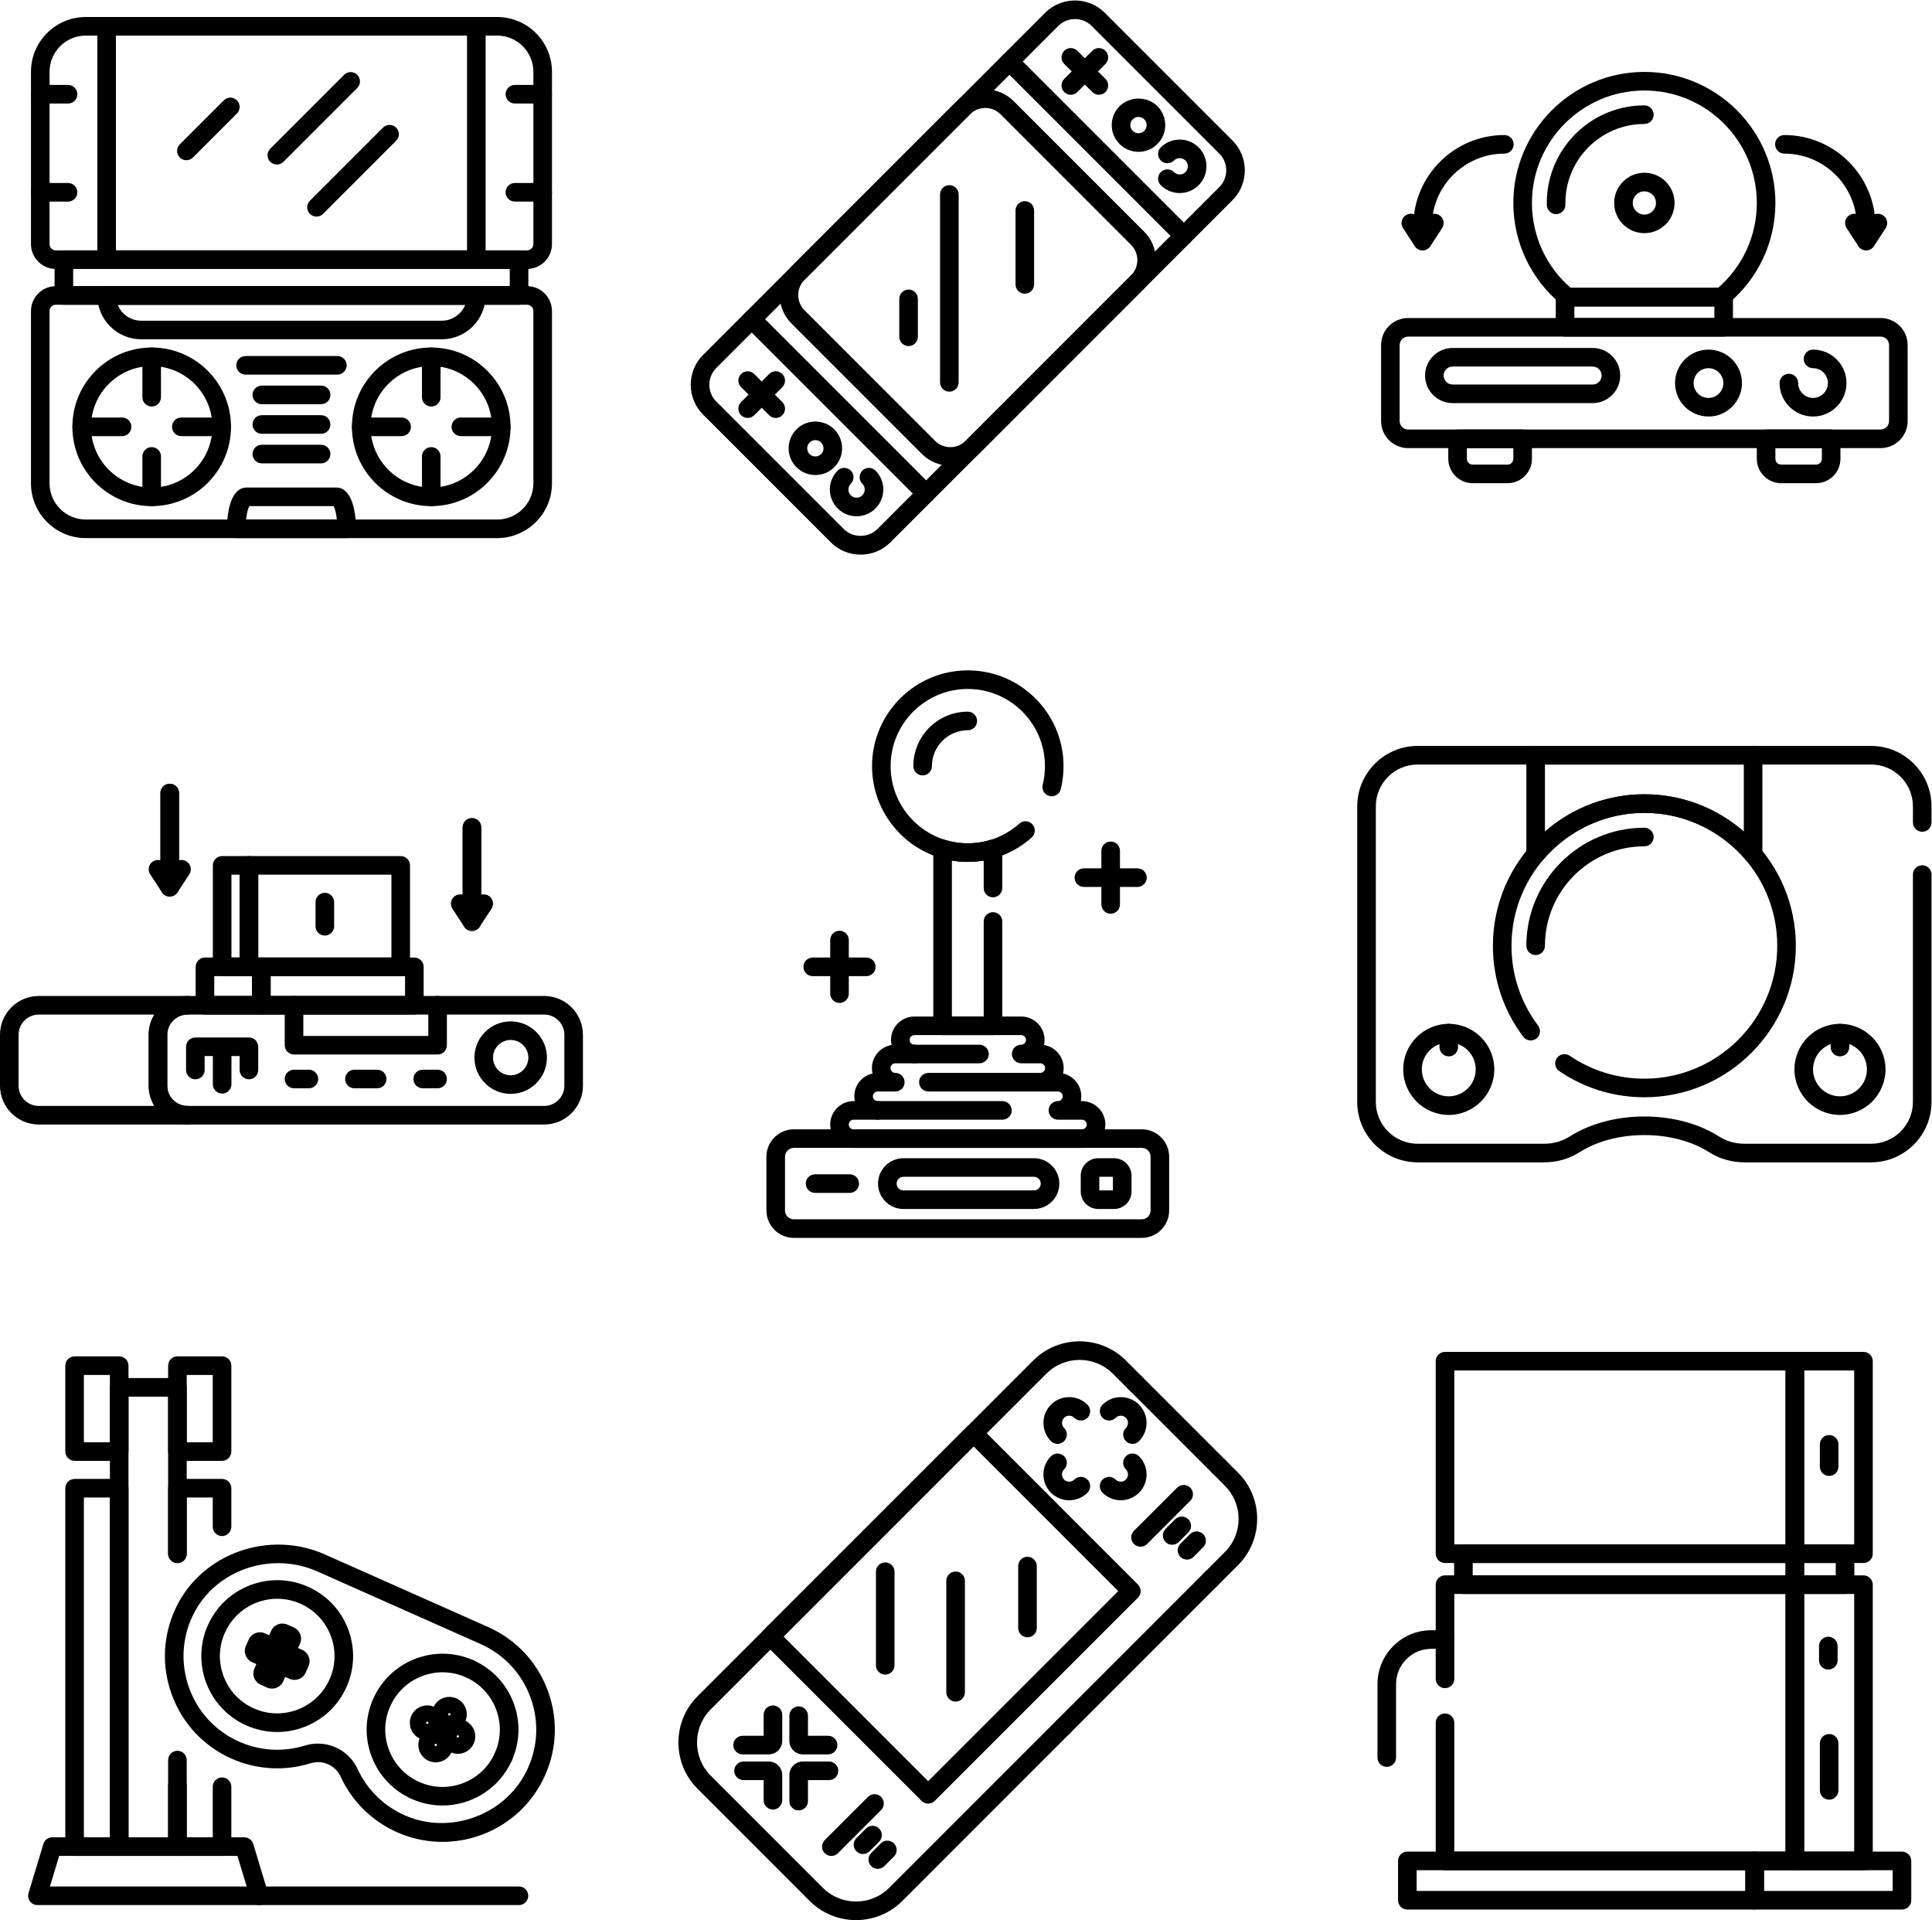 <?xml version="1.0" encoding="UTF-8" standalone="no"?>
<svg
   xmlns:dc="http://purl.org/dc/elements/1.1/"
   xmlns:cc="http://creativecommons.org/ns#"
   xmlns:rdf="http://www.w3.org/1999/02/22-rdf-syntax-ns#"
   xmlns:svg="http://www.w3.org/2000/svg"
   xmlns="http://www.w3.org/2000/svg"
   xmlns:sodipodi="http://sodipodi.sourceforge.net/DTD/sodipodi-0.dtd"
   xmlns:inkscape="http://www.inkscape.org/namespaces/inkscape"
   version="1.1"
   id="svg2"
   xml:space="preserve"
   width="588.213"
   height="584.48"
   viewBox="0 0 588.213 584.48"
   sodipodi:docname="2887.eps"><defs
     id="defs6" /><sodipodi:namedview
     pagecolor="#ffffff"
     bordercolor="#666666"
     borderopacity="1"
     objecttolerance="10"
     gridtolerance="10"
     guidetolerance="10"
     inkscape:pageopacity="0"
     inkscape:pageshadow="2"
     inkscape:window-width="640"
     inkscape:window-height="480"
     id="namedview4" /><g
     id="g10"
     inkscape:groupmode="layer"
     inkscape:label="ink_ext_XXXXXX"
     transform="matrix(1.333,0,0,-1.333,0,584.48)"><g
       id="g12"
       transform="scale(0.1)"><path
         d="m 3755.76,1879 c -69.78,0 -137.03,20.68 -194.46,59.79 -9.71,6.6 -12.21,19.8 -5.6,29.49 6.6,9.69 19.81,12.18 29.48,5.6 50.37,-34.31 109.35,-52.43 170.58,-52.43 167.35,0 303.5,136.15 303.5,303.51 0,167.36 -136.15,303.51 -303.5,303.51 -167.37,0 -303.52,-136.15 -303.52,-303.51 0,-66.38 21.02,-129.4 60.81,-182.27 7.04,-9.37 5.16,-22.68 -4.2,-29.73 -9.4,-7.03 -22.67,-5.15 -29.73,4.2 -45.35,60.29 -69.33,132.14 -69.33,207.8 0,190.76 155.2,345.96 345.97,345.96 190.75,0 345.95,-155.2 345.95,-345.96 0,-190.76 -155.2,-345.96 -345.95,-345.96"
         style="fill:#000000;fill-opacity:1;fill-rule:nonzero;stroke:none"
         id="path14" /><path
         d="m 3507.42,2203.73 c -11.71,0 -21.22,9.51 -21.22,21.23 0,148.63 120.91,269.55 269.56,269.55 11.71,0 21.22,-9.5 21.22,-21.22 0,-11.73 -9.51,-21.23 -21.22,-21.23 -125.23,0 -227.11,-101.88 -227.11,-227.1 0,-11.72 -9.51,-21.23 -21.23,-21.23"
         style="fill:#000000;fill-opacity:1;fill-rule:nonzero;stroke:none"
         id="path16" /><path
         d="m 3755.76,2570.92 c 84.17,0 164.5,-30.53 227.09,-85.13 v 153.05 h -454.2 v -153.05 c 62.57,54.6 142.9,85.13 227.11,85.13 z m -248.34,-158.14 c -2.44,0 -4.91,0.42 -7.27,1.29 -8.38,3.05 -13.95,11.02 -13.95,19.93 v 226.06 c 0,11.73 9.51,21.22 21.22,21.22 h 496.66 c 11.72,0 21.23,-9.49 21.23,-21.22 V 2434 c 0,-8.91 -5.58,-16.88 -13.95,-19.93 -8.33,-3.04 -17.78,-0.56 -23.52,6.25 -57.92,68.74 -142.51,108.15 -232.08,108.15 -89.59,0 -174.19,-39.41 -232.1,-108.15 -4.12,-4.87 -10.1,-7.54 -16.24,-7.54"
         style="fill:#000000;fill-opacity:1;fill-rule:nonzero;stroke:none"
         id="path18" /><path
         d="m 4202.52,2004.22 c -33.93,0 -61.54,-27.6 -61.54,-61.55 0,-33.94 27.61,-61.54 61.54,-61.54 33.95,0 61.56,27.6 61.56,61.54 0,33.95 -27.61,61.55 -61.56,61.55 z m 0,-165.54 c -57.33,0 -103.99,46.66 -103.99,103.99 0,57.34 46.66,104 103.99,104 57.35,0 104.01,-46.66 104.01,-104 0,-57.33 -46.66,-103.99 -104.01,-103.99"
         style="fill:#000000;fill-opacity:1;fill-rule:nonzero;stroke:none"
         id="path20" /><path
         d="m 4202.52,1972.39 c -11.72,0 -21.22,9.5 -21.22,21.22 v 31.84 c 0,11.72 9.5,21.22 21.22,21.22 11.73,0 21.23,-9.5 21.23,-21.22 v -31.84 c 0,-11.72 -9.5,-21.22 -21.23,-21.22"
         style="fill:#000000;fill-opacity:1;fill-rule:nonzero;stroke:none"
         id="path22" /><path
         d="m 3308.98,2004.22 c -33.95,0 -61.56,-27.6 -61.56,-61.55 0,-33.94 27.61,-61.54 61.56,-61.54 33.94,0 61.55,27.6 61.55,61.54 0,33.95 -27.61,61.55 -61.55,61.55 z m 0,-165.54 c -57.35,0 -104.01,46.66 -104.01,103.99 0,57.34 46.66,104 104.01,104 57.33,0 103.99,-46.66 103.99,-104 0,-57.33 -46.66,-103.99 -103.99,-103.99"
         style="fill:#000000;fill-opacity:1;fill-rule:nonzero;stroke:none"
         id="path24" /><path
         d="m 3308.98,1972.39 c -11.73,0 -21.23,9.5 -21.23,21.22 v 31.84 c 0,11.72 9.5,21.22 21.23,21.22 11.72,0 21.22,-9.5 21.22,-21.22 v -31.84 c 0,-11.72 -9.5,-21.22 -21.22,-21.22"
         style="fill:#000000;fill-opacity:1;fill-rule:nonzero;stroke:none"
         id="path26" /><path
         d="m 4273.63,1730.42 h -288.9 c -29.31,0 -57.26,7.96 -80.84,23.01 -39.73,25.31 -92.34,39.26 -148.13,39.26 -55.83,0 -108.43,-13.95 -148.17,-39.26 -23.57,-15.05 -51.53,-23.01 -80.83,-23.01 h -288.89 c -76.07,0 -137.95,61.89 -137.95,137.96 v 674.94 c 0,76.07 61.88,137.96 137.95,137.96 h 1035.76 c 76.08,0 137.96,-61.89 137.96,-137.96 v -36.86 c 0,-11.72 -9.51,-21.22 -21.23,-21.22 -11.72,0 -21.22,9.5 -21.22,21.22 v 36.86 c 0,52.67 -42.85,95.52 -95.51,95.52 H 3237.87 c -52.66,0 -95.5,-42.85 -95.5,-95.52 v -674.94 c 0,-52.65 42.84,-95.51 95.5,-95.51 h 288.89 c 21.19,0 41.25,5.66 58.02,16.34 46.46,29.61 107.17,45.93 170.98,45.93 63.76,0 124.49,-16.32 170.96,-45.93 16.75,-10.68 36.8,-16.34 58.01,-16.34 h 288.9 c 52.66,0 95.51,42.86 95.51,95.51 v 519.23 c 0,11.72 9.5,21.22 21.22,21.22 11.72,0 21.23,-9.5 21.23,-21.22 v -519.23 c 0,-76.07 -61.88,-137.96 -137.96,-137.96"
         style="fill:#000000;fill-opacity:1;fill-rule:nonzero;stroke:none"
         id="path28" /><path
         d="m 3321.64,857.91 h 756.58 v 397.22 h -756.58 z m 777.8,-42.441 h -799.02 c -11.73,0 -21.23,9.5 -21.23,21.222 v 439.659 c 0,11.73 9.5,21.23 21.23,21.23 h 799.02 c 11.73,0 21.23,-9.5 21.23,-21.23 V 836.691 c 0,-11.722 -9.5,-21.222 -21.23,-21.222"
         style="fill:#000000;fill-opacity:1;fill-rule:nonzero;stroke:none"
         id="path30" /><path
         d="m 4099.44,113.949 h -799.02 c -11.73,0 -21.23,9.5 -21.23,21.223 V 450.57 c 0,11.731 9.5,21.231 21.23,21.231 11.72,0 21.22,-9.5 21.22,-21.231 V 156.398 h 756.58 V 744.75 H 3321.64 V 550.871 c 0,-11.723 -9.5,-21.223 -21.22,-21.223 -11.73,0 -21.23,9.5 -21.23,21.223 v 215.098 c 0,11.73 9.5,21.23 21.23,21.23 h 799.02 c 11.73,0 21.23,-9.5 21.23,-21.23 V 135.172 c 0,-11.723 -9.5,-21.223 -21.23,-21.223"
         style="fill:#000000;fill-opacity:1;fill-rule:nonzero;stroke:none"
         id="path32" /><path
         d="m 3363.69,787.199 h 714.53 v 28.27 h -714.53 z m 735.75,-42.449 h -756.97 c -11.72,0 -21.23,9.5 -21.23,21.219 v 70.722 c 0,11.719 9.51,21.219 21.23,21.219 h 756.97 c 11.73,0 21.23,-9.5 21.23,-21.219 v -70.722 c 0,-11.719 -9.5,-21.219 -21.23,-21.219"
         style="fill:#000000;fill-opacity:1;fill-rule:nonzero;stroke:none"
         id="path34" /><path
         d="m 4120.67,857.91 h 114.29 v 397.22 h -114.29 z m 135.51,-42.441 h -156.74 c -11.72,0 -21.22,9.5 -21.22,21.222 v 439.659 c 0,11.73 9.5,21.23 21.22,21.23 h 156.74 c 11.73,0 21.23,-9.5 21.23,-21.23 V 836.691 c 0,-11.722 -9.5,-21.222 -21.23,-21.222"
         style="fill:#000000;fill-opacity:1;fill-rule:nonzero;stroke:none"
         id="path36" /><path
         d="m 4120.67,156.398 h 114.29 V 744.75 h -114.29 z m 135.51,-42.449 h -156.74 c -11.72,0 -21.22,9.5 -21.22,21.223 v 630.797 c 0,11.73 9.5,21.23 21.22,21.23 h 156.74 c 11.73,0 21.23,-9.5 21.23,-21.23 V 135.172 c 0,-11.723 -9.5,-21.223 -21.23,-21.223"
         style="fill:#000000;fill-opacity:1;fill-rule:nonzero;stroke:none"
         id="path38" /><path
         d="m 4120.67,787.199 h 72.22 v 28.27 h -72.22 z m 93.44,-42.449 h -114.67 c -11.72,0 -21.22,9.5 -21.22,21.219 v 70.722 c 0,11.719 9.5,21.219 21.22,21.219 h 114.67 c 11.73,0 21.23,-9.5 21.23,-21.219 v -70.722 c 0,-11.719 -9.5,-21.219 -21.23,-21.219"
         style="fill:#000000;fill-opacity:1;fill-rule:nonzero;stroke:none"
         id="path40" /><path
         d="m 3235.62,66.559 h 750.83 V 113.949 H 3235.62 Z M 4007.68,24.109 H 3214.4 c -11.73,0 -21.23,9.5 -21.23,21.23 v 89.832 c 0,11.726 9.5,21.226 21.23,21.226 h 793.28 c 11.72,0 21.22,-9.5 21.22,-21.226 V 45.34 c 0,-11.73 -9.5,-21.23 -21.22,-21.23"
         style="fill:#000000;fill-opacity:1;fill-rule:nonzero;stroke:none"
         id="path42" /><path
         d="m 4028.9,66.559 h 293.97 V 113.949 H 4028.9 Z m 315.2,-42.449 h -336.42 c -11.73,0 -21.23,9.5 -21.23,21.23 v 89.832 c 0,11.726 9.5,21.226 21.23,21.226 h 336.42 c 11.72,0 21.23,-9.5 21.23,-21.226 V 45.34 c 0,-11.73 -9.51,-21.23 -21.23,-21.23"
         style="fill:#000000;fill-opacity:1;fill-rule:nonzero;stroke:none"
         id="path44" /><path
         d="m 3167.39,349.949 c -11.73,0 -21.22,9.512 -21.22,21.231 v 167.672 c 0,67.886 55.21,123.109 123.09,123.109 h 31.16 c 11.72,0 21.22,-9.512 21.22,-21.231 0,-11.722 -9.5,-21.218 -21.22,-21.218 h -31.16 c -44.47,0 -80.65,-36.192 -80.65,-80.66 V 371.18 c 0,-11.719 -9.51,-21.231 -21.22,-21.231"
         style="fill:#000000;fill-opacity:1;fill-rule:nonzero;stroke:none"
         id="path46" /><path
         d="m 4175.9,572.102 c -11.73,0 -21.23,9.507 -21.23,21.218 v 32.551 c 0,11.731 9.5,21.231 21.23,21.231 11.72,0 21.22,-9.5 21.22,-21.231 V 593.32 c 0,-11.711 -9.5,-21.218 -21.22,-21.218"
         style="fill:#000000;fill-opacity:1;fill-rule:nonzero;stroke:none"
         id="path48" /><path
         d="m 4177.81,274.949 c -11.73,0 -21.23,9.512 -21.23,21.242 v 107.52 c 0,11.719 9.5,21.23 21.23,21.23 11.71,0 21.22,-9.511 21.22,-21.23 v -107.52 c 0,-11.73 -9.51,-21.242 -21.22,-21.242"
         style="fill:#000000;fill-opacity:1;fill-rule:nonzero;stroke:none"
         id="path50" /><path
         d="m 4177.81,1014.28 c -11.73,0 -21.23,9.5 -21.23,21.23 v 50.94 c 0,11.72 9.5,21.22 21.23,21.22 11.71,0 21.22,-9.5 21.22,-21.22 v -50.94 c 0,-11.73 -9.51,-21.23 -21.22,-21.23"
         style="fill:#000000;fill-opacity:1;fill-rule:nonzero;stroke:none"
         id="path52" /><path
         d="m 428.188,2067.88 c -25.446,0 -46.149,-20.69 -46.149,-46.15 v -116.38 c 0,-25.45 20.703,-46.15 46.149,-46.15 h 814.642 c 25.45,0 46.15,20.7 46.15,46.15 v 116.38 c 0,25.46 -20.7,46.15 -46.15,46.15 z M 1242.83,1816.75 H 428.188 c -48.848,0 -88.594,39.75 -88.594,88.6 v 116.38 c 0,48.85 39.746,88.6 88.594,88.6 h 814.642 c 48.85,0 88.6,-39.75 88.6,-88.6 v -116.38 c 0,-48.85 -39.75,-88.6 -88.6,-88.6"
         style="fill:#000000;fill-opacity:1;fill-rule:nonzero;stroke:none"
         id="path54" /><path
         d="m 88.598,2067.88 c -25.445,0 -46.148,-20.69 -46.148,-46.15 v -116.38 c 0,-25.45 20.703,-46.15 46.148,-46.15 H 352.582 c -8.238,13.45 -12.988,29.25 -12.988,46.15 v 116.38 c 0,16.9 4.75,32.71 12.988,46.15 z M 428.188,1816.75 H 88.598 C 39.746,1816.75 0,1856.5 0,1905.35 v 116.38 c 0,48.85 39.746,88.6 88.598,88.6 H 428.188 c 11.722,0 21.222,-9.51 21.222,-21.22 0,-11.72 -9.5,-21.23 -21.222,-21.23 -25.446,0 -46.149,-20.69 -46.149,-46.15 v -116.38 c 0,-25.45 20.703,-46.15 46.149,-46.15 11.722,0 21.222,-9.5 21.222,-21.23 0,-11.72 -9.5,-21.22 -21.222,-21.22"
         style="fill:#000000;fill-opacity:1;fill-rule:nonzero;stroke:none"
         id="path56" /><path
         d="M 999.465,1976.62 H 671.547 c -11.723,0 -21.223,9.5 -21.223,21.22 v 91.27 c 0,11.71 9.5,21.22 21.223,21.22 11.723,0 21.226,-9.51 21.226,-21.22 v -70.04 h 285.469 v 70.04 c 0,11.71 9.5,21.22 21.223,21.22 11.725,0 21.225,-9.51 21.225,-21.22 v -91.27 c 0,-11.72 -9.5,-21.22 -21.225,-21.22"
         style="fill:#000000;fill-opacity:1;fill-rule:nonzero;stroke:none"
         id="path58" /><path
         d="m 568.582,1920.02 c -11.723,0 -21.219,9.51 -21.219,21.22 v 31.84 H 446.184 c -11.719,0 -21.219,9.5 -21.219,21.23 0,11.72 9.5,21.22 21.219,21.22 h 122.398 c 11.723,0 21.227,-9.5 21.227,-21.22 v -53.07 c 0,-11.71 -9.504,-21.22 -21.227,-21.22"
         style="fill:#000000;fill-opacity:1;fill-rule:nonzero;stroke:none"
         id="path60" /><path
         d="m 446.184,1920.02 c -11.719,0 -21.219,9.51 -21.219,21.22 v 49.52 c 0,11.72 9.5,21.23 21.219,21.23 11.722,0 21.226,-9.51 21.226,-21.23 v -49.52 c 0,-11.71 -9.504,-21.22 -21.226,-21.22"
         style="fill:#000000;fill-opacity:1;fill-rule:nonzero;stroke:none"
         id="path62" /><path
         d="m 507.383,1887.47 c -11.727,0 -21.227,9.51 -21.227,21.23 v 82.06 c 0,11.72 9.5,21.23 21.227,21.23 11.722,0 21.222,-9.51 21.222,-21.23 v -82.06 c 0,-11.72 -9.5,-21.23 -21.222,-21.23"
         style="fill:#000000;fill-opacity:1;fill-rule:nonzero;stroke:none"
         id="path64" /><path
         d="m 705.508,1899.5 h -33.961 c -11.723,0 -21.223,9.5 -21.223,21.22 0,11.73 9.5,21.23 21.223,21.23 h 33.961 c 11.722,0 21.222,-9.5 21.222,-21.23 0,-11.72 -9.5,-21.22 -21.222,-21.22"
         style="fill:#000000;fill-opacity:1;fill-rule:nonzero;stroke:none"
         id="path66" /><path
         d="m 861.508,1899.5 h -52.004 c -11.723,0 -21.219,9.5 -21.219,21.22 0,11.73 9.496,21.23 21.219,21.23 h 52.004 c 11.722,0 21.226,-9.5 21.226,-21.23 0,-11.72 -9.504,-21.22 -21.226,-21.22"
         style="fill:#000000;fill-opacity:1;fill-rule:nonzero;stroke:none"
         id="path68" /><path
         d="m 999.465,1899.5 h -33.957 c -11.727,0 -21.227,9.5 -21.227,21.22 0,11.73 9.5,21.23 21.227,21.23 h 33.957 c 11.725,0 21.225,-9.5 21.225,-21.23 0,-11.72 -9.5,-21.22 -21.225,-21.22"
         style="fill:#000000;fill-opacity:1;fill-rule:nonzero;stroke:none"
         id="path70" /><path
         d="m 1166.4,2009.86 c -22.23,0 -40.32,-18.09 -40.32,-40.32 0,-22.24 18.09,-40.33 40.32,-40.33 22.24,0 40.33,18.09 40.33,40.33 0,22.23 -18.09,40.32 -40.33,40.32 z m 0,-123.1 c -45.64,0 -82.77,37.13 -82.77,82.78 0,45.65 37.13,82.77 82.77,82.77 45.64,0 82.78,-37.12 82.78,-82.77 0,-45.65 -37.14,-82.78 -82.78,-82.78"
         style="fill:#000000;fill-opacity:1;fill-rule:nonzero;stroke:none"
         id="path72" /><path
         d="m 618.105,2110.33 h 307.051 v 45.29 H 618.105 Z m 328.274,-42.45 H 596.883 c -11.723,0 -21.227,9.51 -21.227,21.23 v 87.73 c 0,11.72 9.504,21.23 21.227,21.23 h 349.496 c 11.726,0 21.226,-9.51 21.226,-21.23 v -87.73 c 0,-11.72 -9.5,-21.23 -21.226,-21.23"
         style="fill:#000000;fill-opacity:1;fill-rule:nonzero;stroke:none"
         id="path74" /><path
         d="m 489.34,2110.33 h 86.316 v 45.29 H 489.34 Z m 107.543,-42.45 H 468.117 c -11.722,0 -21.222,9.51 -21.222,21.23 v 87.73 c 0,11.72 9.5,21.23 21.222,21.23 h 128.766 c 11.719,0 21.222,-9.51 21.222,-21.23 v -87.73 c 0,-11.72 -9.503,-21.23 -21.222,-21.23"
         style="fill:#000000;fill-opacity:1;fill-rule:nonzero;stroke:none"
         id="path76" /><path
         d="m 589.809,2198.07 h 304.214 v 189.24 H 589.809 Z m 325.437,-42.45 H 568.582 c -11.723,0 -21.219,9.49 -21.219,21.22 v 231.69 c 0,11.73 9.496,21.23 21.219,21.23 h 346.664 c 11.727,0 21.227,-9.5 21.227,-21.23 v -231.69 c 0,-11.73 -9.5,-21.22 -21.227,-21.22"
         style="fill:#000000;fill-opacity:1;fill-rule:nonzero;stroke:none"
         id="path78" /><path
         d="m 528.605,2198.07 h 18.758 v 189.24 h -18.758 z m 39.977,-42.45 h -61.199 c -11.727,0 -21.227,9.49 -21.227,21.22 v 231.69 c 0,11.73 9.5,21.23 21.227,21.23 h 61.199 c 11.723,0 21.227,-9.5 21.227,-21.23 v -231.69 c 0,-11.73 -9.504,-21.22 -21.227,-21.22"
         style="fill:#000000;fill-opacity:1;fill-rule:nonzero;stroke:none"
         id="path80" /><path
         d="m 741.91,2248.29 c -11.722,0 -21.222,9.5 -21.222,21.23 v 55.18 c 0,11.72 9.5,21.22 21.222,21.22 11.727,0 21.227,-9.5 21.227,-21.22 v -55.18 c 0,-11.73 -9.5,-21.23 -21.227,-21.23"
         style="fill:#000000;fill-opacity:1;fill-rule:nonzero;stroke:none"
         id="path82" /><path
         d="m 1077.97,2258.9 c -2.02,0 -4.06,0.29 -6.07,0.89 -8.99,2.67 -15.15,10.95 -15.15,20.34 v 215.07 c 0,11.73 9.5,21.23 21.22,21.23 11.73,0 21.23,-9.5 21.23,-21.23 v -153.58 c 5.68,1.55 11.97,0.76 17.28,-2.7 9.8,-6.42 12.55,-19.58 6.13,-29.38 l -26.88,-41.04 c -3.99,-6.1 -10.74,-9.6 -17.76,-9.6"
         style="fill:#000000;fill-opacity:1;fill-rule:nonzero;stroke:none"
         id="path84" /><path
         d="m 1077.97,2258.9 c -7.02,0 -13.76,3.5 -17.75,9.6 l -26.89,41.04 c -6.42,9.8 -3.68,22.96 6.12,29.37 5.32,3.5 11.58,4.3 17.3,2.71 v 153.58 c 0,11.73 9.5,21.23 21.22,21.23 11.73,0 21.23,-9.5 21.23,-21.23 v -215.07 c 0,-9.39 -6.16,-17.66 -15.16,-20.34 -2.01,-0.6 -4.05,-0.89 -6.07,-0.89"
         style="fill:#000000;fill-opacity:1;fill-rule:nonzero;stroke:none"
         id="path86" /><path
         d="m 387.695,2337.43 c -2.023,0 -4.062,0.29 -6.07,0.89 -8.996,2.68 -15.152,10.95 -15.152,20.34 v 215.08 c 0,11.72 9.496,21.22 21.222,21.22 11.723,0 21.223,-9.5 21.223,-21.22 v -153.59 c 5.68,1.6 11.973,0.79 17.297,-2.7 9.808,-6.42 12.543,-19.58 6.117,-29.38 l -26.883,-41.04 c -3.992,-6.1 -10.734,-9.6 -17.754,-9.6"
         style="fill:#000000;fill-opacity:1;fill-rule:nonzero;stroke:none"
         id="path88" /><path
         d="m 387.695,2337.43 c -7.023,0 -13.761,3.5 -17.761,9.6 l -26.875,41.04 c -6.418,9.8 -3.676,22.96 6.125,29.38 5.316,3.48 11.605,4.27 17.289,2.71 v 153.58 c 0,11.72 9.496,21.22 21.222,21.22 11.723,0 21.223,-9.5 21.223,-21.22 v -215.08 c 0,-9.39 -6.156,-17.66 -15.156,-20.34 -2.004,-0.6 -4.043,-0.89 -6.067,-0.89"
         style="fill:#000000;fill-opacity:1;fill-rule:nonzero;stroke:none"
         id="path90" /><path
         d="m 1747.2,3655.53 367.9,-367.9 558.59,558.59 -367.89,367.9 z m 367.9,-419.14 c -5.43,0 -10.86,2.07 -15.01,6.22 l -397.91,397.91 c -3.98,3.98 -6.21,9.37 -6.21,15.01 0,5.63 2.23,11.02 6.21,15 l 588.61,588.61 c 8.3,8.29 21.72,8.29 30.01,0 l 397.91,-397.91 c 3.99,-3.98 6.22,-9.38 6.22,-15.01 0,-5.63 -2.23,-11.02 -6.22,-15.01 l -588.61,-588.6 c -4.14,-4.15 -9.57,-6.22 -15,-6.22"
         style="fill:#000000;fill-opacity:1;fill-rule:nonzero;stroke:none"
         id="path92" /><path
         d="m 2215.36,4123.69 -377.73,-377.74 c -19.28,-19.28 -19.27,-50.64 0,-69.92 l 297.97,-297.97 c 19.29,-19.27 50.64,-19.27 69.93,0 l 377.73,377.73 c 19.27,19.28 19.27,50.66 0,69.92 l -297.97,297.98 c -19.28,19.28 -50.66,19.27 -69.93,0 z m -44.8,-802.52 c -23.53,0 -47.06,8.96 -64.97,26.87 l -297.97,297.98 c -35.83,35.83 -35.83,94.12 0,129.94 l 377.73,377.74 c 35.83,35.84 94.14,35.84 129.96,0 l 297.96,-297.97 c 35.82,-35.82 35.82,-94.12 0,-129.95 l -377.72,-377.74 c -17.92,-17.91 -41.45,-26.87 -64.99,-26.87"
         style="fill:#000000;fill-opacity:1;fill-rule:nonzero;stroke:none"
         id="path94" /><path
         d="m 2335.81,4244.13 367.9,-367.89 81.25,81.26 c 21.04,21.04 21.04,55.29 0,76.34 l -291.55,291.56 c -21.02,21.03 -55.28,21.05 -76.35,-0.01 z M 2703.71,3825 c -5.62,0 -11.02,2.23 -15.01,6.21 l -397.91,397.92 c -8.29,8.28 -8.29,21.72 0,30.01 l 96.26,96.27 c 37.62,37.59 98.81,37.58 136.37,0 l 291.55,-291.55 c 37.59,-37.6 37.59,-98.78 0,-136.37 l -96.26,-96.28 c -3.97,-3.98 -9.36,-6.21 -15,-6.21"
         style="fill:#000000;fill-opacity:1;fill-rule:nonzero;stroke:none"
         id="path96" /><path
         d="m 2509.86,4168.29 c -5.44,0 -10.86,2.07 -15.01,6.22 l -64.19,64.18 c -8.29,8.29 -8.29,21.72 0,30.01 8.29,8.3 21.73,8.3 30.02,0 l 64.19,-64.18 c 8.29,-8.28 8.29,-21.72 0,-30.01 -4.15,-4.15 -9.57,-6.22 -15.01,-6.22"
         style="fill:#000000;fill-opacity:1;fill-rule:nonzero;stroke:none"
         id="path98" /><path
         d="m 2445.67,4168.29 c -5.44,0 -10.86,2.07 -15.01,6.22 -8.29,8.29 -8.29,21.73 0,30.01 l 64.19,64.18 c 8.29,8.3 21.73,8.3 30.02,0 8.29,-8.29 8.29,-21.72 0,-30.01 l -64.19,-64.18 c -4.15,-4.15 -9.57,-6.22 -15.01,-6.22"
         style="fill:#000000;fill-opacity:1;fill-rule:nonzero;stroke:none"
         id="path100" /><path
         d="m 2600.34,4117.69 c -4.79,0 -9.57,-1.83 -13.2,-5.46 -7.26,-7.27 -7.26,-19.1 0,-26.37 7.27,-7.26 19.12,-7.28 26.39,0 7.25,7.27 7.25,19.1 0,26.37 -3.63,3.63 -8.41,5.46 -13.19,5.46 z m -0.01,-79.71 c -15.64,0 -31.29,5.95 -43.2,17.87 -11.54,11.54 -17.89,26.87 -17.89,43.2 0,16.31 6.35,31.65 17.89,43.2 23.1,23.07 63.34,23.06 86.41,0 23.83,-23.82 23.83,-62.58 0,-86.4 -11.91,-11.92 -27.56,-17.87 -43.21,-17.87"
         style="fill:#000000;fill-opacity:1;fill-rule:nonzero;stroke:none"
         id="path102" /><path
         d="m 2694.46,3943.84 c -15.64,0 -31.29,5.95 -43.2,17.86 -8.29,8.29 -8.29,21.73 0,30.02 8.29,8.29 21.72,8.29 30.01,0 7.29,-7.29 19.14,-7.26 26.39,0 7.26,7.27 7.26,19.1 0,26.37 -7.25,7.23 -19.1,7.27 -26.39,0 -8.29,-8.29 -21.72,-8.29 -30.01,0 -8.29,8.29 -8.29,21.72 0,30.02 23.85,23.82 62.63,23.8 86.41,0 11.54,-11.55 17.89,-26.88 17.89,-43.21 0,-16.32 -6.35,-31.65 -17.89,-43.2 -11.91,-11.91 -27.56,-17.86 -43.21,-17.86"
         style="fill:#000000;fill-opacity:1;fill-rule:nonzero;stroke:none"
         id="path104" /><path
         d="m 1717.19,3625.51 -81.26,-81.26 c -10.2,-10.2 -15.81,-23.76 -15.81,-38.17 0,-14.42 5.61,-27.97 15.81,-38.17 l 291.55,-291.55 c 20.38,-20.38 55.93,-20.4 76.34,0 l 81.27,81.26 z m 248.46,-507.42 c -25.75,0 -49.97,10.04 -68.18,28.25 l -291.55,291.56 c -18.22,18.21 -28.25,42.42 -28.25,68.18 0,25.76 10.03,49.97 28.25,68.18 l 96.26,96.27 c 7.96,7.96 22.06,7.96 30.02,0 l 397.9,-397.91 c 3.99,-3.98 6.22,-9.37 6.22,-15 0,-5.63 -2.23,-11.03 -6.22,-15.01 l -96.27,-96.27 c -18.21,-18.21 -42.43,-28.25 -68.18,-28.25"
         style="fill:#000000;fill-opacity:1;fill-rule:nonzero;stroke:none"
         id="path106" /><path
         d="m 1771.8,3430.25 c -5.43,0 -10.86,2.07 -15.01,6.21 l -64.17,64.18 c -8.3,8.29 -8.3,21.73 0,30.02 8.29,8.29 21.71,8.29 30.01,0 l 64.17,-64.18 c 8.3,-8.29 8.3,-21.73 0,-30.02 -4.14,-4.14 -9.57,-6.21 -15,-6.21"
         style="fill:#000000;fill-opacity:1;fill-rule:nonzero;stroke:none"
         id="path108" /><path
         d="m 1707.62,3430.25 c -5.43,0 -10.86,2.07 -15,6.21 -8.3,8.29 -8.3,21.73 0,30.02 l 64.17,64.18 c 8.29,8.29 21.72,8.29 30.01,0 8.3,-8.29 8.3,-21.73 0,-30.02 l -64.17,-64.18 c -4.15,-4.14 -9.58,-6.21 -15.01,-6.21"
         style="fill:#000000;fill-opacity:1;fill-rule:nonzero;stroke:none"
         id="path110" /><path
         d="m 1862.28,3379.62 c -4.77,0 -9.55,-1.81 -13.18,-5.45 -7.28,-7.27 -7.28,-19.1 0,-26.37 7.28,-7.27 19.09,-7.27 26.37,0 7.27,7.27 7.27,19.1 0,26.37 -3.64,3.64 -8.42,5.45 -13.19,5.45 z m 0,-79.7 c -15.65,0 -31.29,5.96 -43.2,17.87 -23.82,23.82 -23.82,62.58 0,86.4 23.8,23.82 62.58,23.84 86.4,0 23.82,-23.82 23.82,-62.58 0,-86.4 -11.91,-11.91 -27.55,-17.87 -43.2,-17.87"
         style="fill:#000000;fill-opacity:1;fill-rule:nonzero;stroke:none"
         id="path112" /><path
         d="m 1956.41,3205.77 c -16.31,0 -31.66,6.34 -43.19,17.89 -23.82,23.81 -23.82,62.57 0,86.39 8.29,8.29 21.72,8.29 30.01,0 8.29,-8.29 8.29,-21.72 0,-30.01 -7.27,-7.27 -7.27,-19.1 0,-26.37 7.28,-7.27 19.09,-7.27 26.37,0 7.27,7.27 7.27,19.1 0,26.37 -8.29,8.29 -8.29,21.72 0,30.01 8.29,8.29 21.72,8.29 30.01,0 23.83,-23.82 23.83,-62.58 0,-86.39 -11.54,-11.55 -26.87,-17.89 -43.2,-17.89"
         style="fill:#000000;fill-opacity:1;fill-rule:nonzero;stroke:none"
         id="path114" /><path
         d="m 2075.21,3594.41 c -11.73,0 -21.22,9.5 -21.22,21.23 v 86.59 c 0,11.73 9.49,21.23 21.22,21.23 11.72,0 21.22,-9.5 21.22,-21.23 v -86.59 c 0,-11.73 -9.5,-21.23 -21.22,-21.23"
         style="fill:#000000;fill-opacity:1;fill-rule:nonzero;stroke:none"
         id="path116" /><path
         d="m 2168.31,3490.31 c -11.72,0 -21.22,9.5 -21.22,21.22 v 429.08 c 0,11.73 9.5,21.23 21.22,21.23 11.73,0 21.23,-9.5 21.23,-21.23 v -429.08 c 0,-11.72 -9.5,-21.22 -21.23,-21.22"
         style="fill:#000000;fill-opacity:1;fill-rule:nonzero;stroke:none"
         id="path118" /><path
         d="m 2340.69,3714.02 c -11.72,0 -21.22,9.5 -21.22,21.22 v 168.85 c 0,11.72 9.5,21.23 21.22,21.23 11.73,0 21.23,-9.51 21.23,-21.23 v -168.85 c 0,-11.72 -9.5,-21.22 -21.23,-21.22"
         style="fill:#000000;fill-opacity:1;fill-rule:nonzero;stroke:none"
         id="path120" /><path
         d="m 3216.17,3616.03 c -10.66,0 -19.33,-8.68 -19.33,-19.34 v -173.5 c 0,-10.66 8.67,-19.33 19.33,-19.33 h 1079.15 c 10.66,0 19.33,8.67 19.33,19.33 v 173.5 c 0,10.66 -8.67,19.34 -19.33,19.34 z M 4295.32,3361.41 H 3216.17 c -34.08,0 -61.78,27.72 -61.78,61.78 v 173.5 c 0,34.07 27.7,61.79 61.78,61.79 h 1079.15 c 34.08,0 61.78,-27.72 61.78,-61.79 v -173.5 c 0,-34.06 -27.7,-61.78 -61.78,-61.78"
         style="fill:#000000;fill-opacity:1;fill-rule:nonzero;stroke:none"
         id="path122" /><path
         d="m 3317.82,3547.65 c -11.31,0 -20.52,-9.2 -20.52,-20.52 0,-11.32 9.21,-20.52 20.52,-20.52 h 319.77 c 11.33,0 20.53,9.2 20.53,20.52 0,11.32 -9.2,20.52 -20.53,20.52 z m 319.77,-83.49 h -319.77 c -34.73,0 -62.96,28.25 -62.96,62.97 0,34.73 28.23,62.97 62.96,62.97 h 319.77 c 34.73,0 62.98,-28.24 62.98,-62.97 0,-34.72 -28.25,-62.97 -62.98,-62.97"
         style="fill:#000000;fill-opacity:1;fill-rule:nonzero;stroke:none"
         id="path124" /><path
         d="m 3902.2,3543.91 c -18.72,0 -33.95,-15.23 -33.95,-33.96 0,-18.74 15.23,-33.97 33.95,-33.97 18.72,0 33.96,15.23 33.96,33.97 0,18.73 -15.24,33.96 -33.96,33.96 z m 0,-110.37 c -42.13,0 -76.41,34.27 -76.41,76.41 0,42.13 34.28,76.41 76.41,76.41 42.14,0 76.41,-34.28 76.41,-76.41 0,-42.14 -34.27,-76.41 -76.41,-76.41"
         style="fill:#000000;fill-opacity:1;fill-rule:nonzero;stroke:none"
         id="path126" /><path
         d="m 4140.98,3433.54 c -42.14,0 -76.42,34.27 -76.42,76.41 0,11.72 9.51,21.22 21.23,21.22 11.72,0 21.22,-9.5 21.22,-21.22 0,-18.74 15.25,-33.97 33.97,-33.97 18.72,0 33.95,15.23 33.95,33.97 0,18.73 -15.23,33.96 -33.95,33.96 -11.73,0 -21.23,9.5 -21.23,21.22 0,11.73 9.5,21.23 21.23,21.23 42.13,0 76.41,-34.28 76.41,-76.41 0,-42.14 -34.28,-76.41 -76.41,-76.41"
         style="fill:#000000;fill-opacity:1;fill-rule:nonzero;stroke:none"
         id="path128" /><path
         d="M 3350.36,3361.41 V 3337 c 0,-7.31 5.96,-13.27 13.27,-13.27 h 79.6 c 7.3,0 13.26,5.96 13.26,13.27 v 24.41 z m 92.87,-80.13 h -79.6 c -30.73,0 -55.72,25 -55.72,55.72 v 45.63 c 0,11.73 9.51,21.23 21.23,21.23 h 148.57 c 11.73,0 21.23,-9.5 21.23,-21.23 V 3337 c 0,-30.72 -24.99,-55.72 -55.71,-55.72"
         style="fill:#000000;fill-opacity:1;fill-rule:nonzero;stroke:none"
         id="path130" /><path
         d="M 4055.01,3361.41 V 3337 c 0,-7.31 5.96,-13.27 13.27,-13.27 h 79.59 c 7.32,0 13.27,5.96 13.27,13.27 v 24.41 z m 92.86,-80.13 h -79.59 c -30.73,0 -55.71,25 -55.71,55.72 v 45.63 c 0,11.73 9.5,21.23 21.22,21.23 h 148.58 c 11.72,0 21.22,-9.5 21.22,-21.23 V 3337 c 0,-30.72 -24.99,-55.72 -55.72,-55.72"
         style="fill:#000000;fill-opacity:1;fill-rule:nonzero;stroke:none"
         id="path132" /><path
         d="m 3595.85,3658.48 h 319.78 v 26.41 h -319.78 z m 341.01,-42.45 h -362.23 c -11.73,0 -21.23,9.5 -21.23,21.22 v 68.87 c 0,11.73 9.5,21.23 21.23,21.23 h 362.23 c 11.72,0 21.22,-9.5 21.22,-21.23 v -68.87 c 0,-11.72 -9.5,-21.22 -21.22,-21.22"
         style="fill:#000000;fill-opacity:1;fill-rule:nonzero;stroke:none"
         id="path134" /><path
         d="m 3587.35,3727.35 h 336.78 c 56.3,48.92 88.44,119.14 88.44,193.85 0,141.61 -115.21,256.82 -256.81,256.82 -141.62,0 -256.82,-115.21 -256.82,-256.82 0,-74.71 32.13,-144.95 88.41,-193.85 z m 344.55,-42.46 h -352.31 c -4.91,0 -9.67,1.71 -13.46,4.82 -69.68,57.15 -109.64,141.52 -109.64,231.49 0,165.01 134.25,299.27 299.27,299.27 165.01,0 299.25,-134.26 299.25,-299.27 0,-89.96 -39.96,-174.34 -109.65,-231.49 -3.79,-3.11 -8.55,-4.82 -13.46,-4.82"
         style="fill:#000000;fill-opacity:1;fill-rule:nonzero;stroke:none"
         id="path136" /><path
         d="m 3554.15,3895.73 c -11.61,0 -21.09,9.34 -21.23,20.98 l -0.03,4.49 c 0,122.89 99.97,222.86 222.87,222.86 11.71,0 21.22,-9.5 21.22,-21.22 0,-11.73 -9.51,-21.23 -21.22,-21.23 -99.48,0 -180.42,-80.93 -180.42,-180.41 l 0.03,-3.99 c 0.14,-11.73 -9.24,-21.34 -20.97,-21.48 -0.08,0 -0.17,0 -0.25,0"
         style="fill:#000000;fill-opacity:1;fill-rule:nonzero;stroke:none"
         id="path138" /><path
         d="m 3755.76,3947.73 c -14.63,0 -26.54,-11.9 -26.54,-26.53 0,-14.62 11.91,-26.53 26.54,-26.53 14.61,0 26.52,11.91 26.52,26.53 0,14.63 -11.91,26.53 -26.52,26.53 z m 0,-95.5 c -38.04,0 -68.99,30.93 -68.99,68.97 0,38.04 30.95,68.98 68.99,68.98 38.03,0 68.97,-30.94 68.97,-68.98 0,-38.04 -30.94,-68.97 -68.97,-68.97"
         style="fill:#000000;fill-opacity:1;fill-rule:nonzero;stroke:none"
         id="path140" /><path
         d="m 4262.29,3813.13 c -4,0 -8.03,1.11 -11.61,3.47 -9.82,6.42 -12.55,19.57 -6.14,29.38 l 26.88,41.03 c 6.43,9.8 19.62,12.54 29.38,6.12 9.82,-6.42 12.56,-19.57 6.15,-29.38 l -26.89,-41.03 c -4.08,-6.22 -10.86,-9.59 -17.77,-9.59"
         style="fill:#000000;fill-opacity:1;fill-rule:nonzero;stroke:none"
         id="path142" /><path
         d="m 4262.32,3813.13 c -6.92,0 -13.69,3.37 -17.78,9.59 l -26.87,41.03 c -6.42,9.81 -3.68,22.96 6.13,29.38 9.77,6.43 22.93,3.69 29.39,-6.12 l 26.87,-41.03 c 6.42,-9.81 3.68,-22.96 -6.13,-29.38 -3.59,-2.36 -7.61,-3.47 -11.61,-3.47"
         style="fill:#000000;fill-opacity:1;fill-rule:nonzero;stroke:none"
         id="path144" /><path
         d="m 4262.31,3847.08 c -11.73,0 -21.23,9.51 -21.23,21.23 0,91.28 -74.27,165.55 -165.55,165.55 -11.73,0 -21.23,9.5 -21.23,21.22 0,11.72 9.5,21.23 21.23,21.23 114.7,0 208,-93.31 208,-208 0,-11.72 -9.5,-21.23 -21.22,-21.23"
         style="fill:#000000;fill-opacity:1;fill-rule:nonzero;stroke:none"
         id="path146" /><path
         d="m 3249.2,3813.13 c -6.91,0 -13.7,3.37 -17.78,9.59 l -26.88,41.03 c -6.41,9.81 -3.68,22.96 6.14,29.38 9.76,6.43 22.94,3.69 29.38,-6.12 l 26.89,-41.03 c 6.41,-9.81 3.67,-22.96 -6.15,-29.38 -3.58,-2.36 -7.6,-3.47 -11.6,-3.47"
         style="fill:#000000;fill-opacity:1;fill-rule:nonzero;stroke:none"
         id="path148" /><path
         d="m 3249.16,3813.13 c -3.99,0 -8.02,1.11 -11.62,3.47 -9.79,6.42 -12.54,19.58 -6.12,29.38 l 26.9,41.03 c 6.43,9.8 19.58,12.54 29.4,6.12 9.8,-6.43 12.54,-19.58 6.12,-29.38 l -26.89,-41.03 c -4.09,-6.22 -10.87,-9.59 -17.79,-9.59"
         style="fill:#000000;fill-opacity:1;fill-rule:nonzero;stroke:none"
         id="path150" /><path
         d="m 3249.18,3847.08 c -11.72,0 -21.22,9.51 -21.22,21.23 0,114.69 93.3,208 208,208 11.72,0 21.22,-9.51 21.22,-21.23 0,-11.72 -9.5,-21.22 -21.22,-21.22 -91.28,0 -165.56,-74.27 -165.56,-165.55 0,-11.72 -9.5,-21.23 -21.22,-21.23"
         style="fill:#000000;fill-opacity:1;fill-rule:nonzero;stroke:none"
         id="path152" /><path
         d="m 2210.45,2416.47 c -120.59,0 -218.69,98.1 -218.69,218.69 0,120.59 98.1,218.69 218.69,218.69 120.59,0 218.68,-98.1 218.68,-218.69 0,-17.84 -2.14,-35.59 -6.41,-52.76 -2.82,-11.38 -14.26,-18.29 -25.71,-15.5 -11.37,2.82 -18.3,14.32 -15.48,25.7 3.41,13.83 5.15,28.16 5.15,42.56 0,97.18 -79.05,176.24 -176.23,176.24 -97.19,0 -176.25,-79.06 -176.25,-176.24 0,-97.18 79.06,-176.25 176.25,-176.25 43.5,0 85.27,15.98 117.62,44.99 8.69,7.82 22.12,7.11 29.96,-1.64 7.83,-8.73 7.1,-22.14 -1.64,-29.97 -40.14,-36 -91.97,-55.82 -145.94,-55.82"
         style="fill:#000000;fill-opacity:1;fill-rule:nonzero;stroke:none"
         id="path154" /><path
         d="m 2107.28,2613.94 c -11.73,0 -21.23,9.5 -21.23,21.22 0,68.59 55.81,124.39 124.4,124.39 11.72,0 21.23,-9.5 21.23,-21.23 0,-11.72 -9.51,-21.22 -21.23,-21.22 -45.18,0 -81.95,-36.76 -81.95,-81.94 0,-11.72 -9.5,-21.22 -21.22,-21.22"
         style="fill:#000000;fill-opacity:1;fill-rule:nonzero;stroke:none"
         id="path156" /><path
         d="m 1949.64,1827.78 c -6.06,0 -10.97,-4.92 -10.97,-10.96 0,-6.05 4.91,-10.98 10.97,-10.98 h 521.61 c 6.06,0 10.98,4.93 10.98,10.98 0,6.04 -4.92,10.96 -10.98,10.96 h -55 c -11.73,0 -21.22,9.5 -21.22,21.23 0,11.72 9.49,21.22 21.22,21.22 6.06,0 10.98,4.92 10.98,10.97 0,6.06 -4.92,10.98 -10.98,10.98 h -40.26 c -11.72,0 -21.22,9.5 -21.22,21.22 0,11.73 9.5,21.23 21.22,21.23 6.05,0 10.98,4.92 10.98,10.98 0,6.05 -4.93,10.98 -10.98,10.98 h -43.59 c -11.72,0 -21.22,9.5 -21.22,21.22 0,11.73 9.5,21.23 21.22,21.23 6.05,0 10.97,4.92 10.97,10.97 0,6.04 -4.92,10.96 -10.97,10.96 h -243.9 c -6.05,0 -10.98,-4.92 -10.98,-10.96 0,-6.05 4.93,-10.97 10.98,-10.97 11.72,0 21.22,-9.5 21.22,-21.23 0,-11.72 -9.5,-21.22 -21.22,-21.22 h -43.6 c -6.05,0 -10.98,-4.93 -10.98,-10.98 0,-6.06 4.93,-10.98 10.98,-10.98 11.72,0 21.22,-9.5 21.22,-21.23 0,-11.72 -9.5,-21.22 -21.22,-21.22 h -40.25 c -6.06,0 -10.98,-4.92 -10.98,-10.98 0,-6.05 4.92,-10.97 10.98,-10.97 11.72,0 21.22,-9.5 21.22,-21.22 0,-11.73 -9.5,-21.23 -21.22,-21.23 z m 521.61,-64.39 h -521.61 c -29.46,0 -53.42,23.97 -53.42,53.43 0,29.44 23.96,53.41 53.42,53.41 h 2.72 c -0.75,3.54 -1.14,7.22 -1.14,10.97 0,25.42 17.85,46.76 41.68,52.12 -0.94,3.95 -1.43,8.06 -1.43,12.29 0,26.54 19.47,48.63 44.89,52.74 -0.85,3.75 -1.29,7.67 -1.29,11.66 0,29.45 23.97,53.41 53.43,53.41 h 243.9 c 29.47,0 53.42,-23.96 53.42,-53.41 0,-3.99 -0.45,-7.91 -1.28,-11.66 25.41,-4.11 44.88,-26.2 44.88,-52.74 0,-4.23 -0.5,-8.34 -1.43,-12.28 23.83,-5.37 41.69,-26.71 41.69,-52.13 0,-3.75 -0.4,-7.43 -1.13,-10.97 h 2.7 c 29.47,0 53.43,-23.97 53.43,-53.41 0,-29.46 -23.96,-53.43 -53.43,-53.43"
         style="fill:#000000;fill-opacity:1;fill-rule:nonzero;stroke:none"
         id="path158" /><path
         d="m 2267.99,2020.97 h -115.1 c -11.72,0 -21.22,9.5 -21.22,21.22 v 404.08 c 0,6.73 3.18,13.06 8.59,17.06 5.4,4.01 12.37,5.19 18.82,3.25 33.38,-10.17 69.37,-10.17 102.73,0 6.39,1.94 13.4,0.76 18.82,-3.25 5.41,-4 8.59,-10.33 8.59,-17.06 v -89.42 c 0,-11.72 -9.5,-21.23 -21.23,-21.23 -11.72,0 -21.22,9.51 -21.22,21.23 v 62.66 c -23.97,-4.05 -48.66,-4.04 -72.65,0 v -356.09 h 72.65 v 217.02 c 0,11.72 9.5,21.22 21.22,21.22 11.73,0 21.23,-9.5 21.23,-21.22 v -238.25 c 0,-11.72 -9.5,-21.22 -21.23,-21.22"
         style="fill:#000000;fill-opacity:1;fill-rule:nonzero;stroke:none"
         id="path160" /><path
         d="M 2237.14,1956.59 H 2088.5 c -11.72,0 -21.23,9.5 -21.23,21.22 0,11.73 9.51,21.23 21.23,21.23 h 148.64 c 11.72,0 21.22,-9.5 21.22,-21.23 0,-11.72 -9.5,-21.22 -21.22,-21.22"
         style="fill:#000000;fill-opacity:1;fill-rule:nonzero;stroke:none"
         id="path162" /><path
         d="m 2375.99,1892.18 h -255.57 c -11.73,0 -21.23,9.5 -21.23,21.22 0,11.73 9.5,21.23 21.23,21.23 h 255.57 c 11.73,0 21.23,-9.5 21.23,-21.23 0,-11.72 -9.5,-21.22 -21.23,-21.22"
         style="fill:#000000;fill-opacity:1;fill-rule:nonzero;stroke:none"
         id="path164" /><path
         d="m 2289.47,1827.78 h -284.82 c -11.73,0 -21.23,9.5 -21.23,21.23 0,11.72 9.5,21.22 21.23,21.22 h 284.82 c 11.72,0 21.23,-9.5 21.23,-21.22 0,-11.73 -9.51,-21.23 -21.23,-21.23"
         style="fill:#000000;fill-opacity:1;fill-rule:nonzero;stroke:none"
         id="path166" /><path
         d="m 1813.13,1763.39 c -11.12,0 -20.16,-9.03 -20.16,-20.16 v -122.76 c 0,-11.12 9.04,-20.15 20.16,-20.15 h 794.64 c 11.13,0 20.16,9.03 20.16,20.15 v 122.76 c 0,11.13 -9.03,20.16 -20.16,20.16 z m 794.64,-205.52 h -794.64 c -34.52,0 -62.61,28.08 -62.61,62.6 v 122.76 c 0,34.52 28.09,62.61 62.61,62.61 h 794.64 c 34.53,0 62.61,-28.09 62.61,-62.61 v -122.76 c 0,-34.52 -28.08,-62.6 -62.61,-62.6"
         style="fill:#000000;fill-opacity:1;fill-rule:nonzero;stroke:none"
         id="path168" /><path
         d="m 1940.78,1660.62 h -79.15 c -11.72,0 -21.23,9.5 -21.23,21.22 0,11.73 9.51,21.23 21.23,21.23 h 79.15 c 11.72,0 21.23,-9.5 21.23,-21.23 0,-11.72 -9.51,-21.22 -21.23,-21.22"
         style="fill:#000000;fill-opacity:1;fill-rule:nonzero;stroke:none"
         id="path170" /><path
         d="m 2063.41,1697.38 c -8.57,0 -15.55,-6.97 -15.55,-15.54 0,-8.56 6.98,-15.54 15.55,-15.54 h 298.11 c 8.57,0 15.53,6.98 15.53,15.54 0,8.57 -6.96,15.54 -15.53,15.54 z m 298.11,-73.52 h -298.11 c -31.98,0 -57.99,26.02 -57.99,57.98 0,31.97 26.01,57.99 57.99,57.99 h 298.11 c 31.97,0 57.99,-26.02 57.99,-57.99 0,-31.96 -26.02,-57.98 -57.99,-57.98"
         style="fill:#000000;fill-opacity:1;fill-rule:nonzero;stroke:none"
         id="path172" /><path
         d="m 2510.86,1666.3 h 31.08 v 31.08 h -31.08 z m 33.59,-42.44 h -36.11 c -22.02,0 -39.92,17.92 -39.92,39.94 v 36.11 c 0,22.01 17.9,39.92 39.92,39.92 h 36.11 c 22.02,0 39.94,-17.91 39.94,-39.92 v -36.11 c 0,-22.02 -17.92,-39.94 -39.94,-39.94"
         style="fill:#000000;fill-opacity:1;fill-rule:nonzero;stroke:none"
         id="path174" /><path
         d="m 2597.97,2359.31 h -122.39 c -11.72,0 -21.22,9.5 -21.22,21.23 0,11.72 9.5,21.22 21.22,21.22 h 122.39 c 11.72,0 21.22,-9.5 21.22,-21.22 0,-11.73 -9.5,-21.23 -21.22,-21.23"
         style="fill:#000000;fill-opacity:1;fill-rule:nonzero;stroke:none"
         id="path176" /><path
         d="m 2536.77,2298.11 c -11.73,0 -21.23,9.5 -21.23,21.22 v 122.4 c 0,11.73 9.5,21.22 21.23,21.22 11.72,0 21.22,-9.49 21.22,-21.22 v -122.4 c 0,-11.72 -9.5,-21.22 -21.22,-21.22"
         style="fill:#000000;fill-opacity:1;fill-rule:nonzero;stroke:none"
         id="path178" /><path
         d="m 1978.64,2155.62 h -122.4 c -11.72,0 -21.22,9.49 -21.22,21.22 0,11.72 9.5,21.23 21.22,21.23 h 122.4 c 11.72,0 21.22,-9.51 21.22,-21.23 0,-11.73 -9.5,-21.22 -21.22,-21.22"
         style="fill:#000000;fill-opacity:1;fill-rule:nonzero;stroke:none"
         id="path180" /><path
         d="m 1917.44,2094.41 c -11.72,0 -21.22,9.5 -21.22,21.23 v 122.39 c 0,11.72 9.5,21.23 21.22,21.23 11.73,0 21.23,-9.51 21.23,-21.23 v -122.39 c 0,-11.73 -9.5,-21.23 -21.23,-21.23"
         style="fill:#000000;fill-opacity:1;fill-rule:nonzero;stroke:none"
         id="path182" /><path
         d="m 191.59,1091.2 h 59.43 v 153.7 h -59.43 z m 80.652,-42.45 H 170.367 c -11.722,0 -21.222,9.51 -21.222,21.23 v 196.15 c 0,11.72 9.5,21.22 21.222,21.22 h 101.875 c 11.727,0 21.227,-9.5 21.227,-21.22 v -196.15 c 0,-11.72 -9.5,-21.23 -21.227,-21.23"
         style="fill:#000000;fill-opacity:1;fill-rule:nonzero;stroke:none"
         id="path184" /><path
         d="m 426.473,1091.2 h 59.429 v 153.7 h -59.429 z m 80.648,-42.45 H 405.246 c -11.723,0 -21.223,9.51 -21.223,21.23 v 196.15 c 0,11.72 9.5,21.22 21.223,21.22 h 101.875 c 11.727,0 21.227,-9.5 21.227,-21.22 v -196.15 c 0,-11.72 -9.5,-21.23 -21.227,-21.23"
         style="fill:#000000;fill-opacity:1;fill-rule:nonzero;stroke:none"
         id="path186" /><path
         d="m 191.59,189.051 h 59.43 v 775.957 h -59.43 z m 80.652,-42.449 H 170.367 c -11.722,0 -21.222,9.5 -21.222,21.226 v 818.41 c 0,11.723 9.5,21.222 21.222,21.222 h 101.875 c 11.727,0 21.227,-9.499 21.227,-21.222 v -818.41 c 0,-11.726 -9.5,-21.226 -21.227,-21.226"
         style="fill:#000000;fill-opacity:1;fill-rule:nonzero;stroke:none"
         id="path188" /><path
         d="M 507.121,146.602 H 405.246 c -11.723,0 -21.223,9.5 -21.223,21.226 V 307.43 c 0,11.711 9.5,21.218 21.223,21.218 11.727,0 21.227,-9.507 21.227,-21.218 V 189.051 h 59.429 v 115.527 c 0,11.731 9.5,21.231 21.219,21.231 11.727,0 21.227,-9.5 21.227,-21.231 v -136.75 c 0,-11.726 -9.5,-21.226 -21.227,-21.226"
         style="fill:#000000;fill-opacity:1;fill-rule:nonzero;stroke:none"
         id="path190" /><path
         d="m 405.246,815.289 c -11.723,0 -21.223,9.5 -21.223,21.219 v 149.73 c 0,11.723 9.5,21.222 21.223,21.222 h 101.875 c 11.727,0 21.227,-9.499 21.227,-21.222 V 898.16 c 0,-11.719 -9.5,-21.219 -21.227,-21.219 -11.719,0 -21.219,9.5 -21.219,21.219 v 66.848 h -59.429 v -128.5 c 0,-11.719 -9.5,-21.219 -21.227,-21.219"
         style="fill:#000000;fill-opacity:1;fill-rule:nonzero;stroke:none"
         id="path192" /><path
         d="M 405.246,146.602 H 272.242 c -11.722,0 -21.222,9.5 -21.222,21.226 V 1216.53 c 0,11.73 9.5,21.23 21.222,21.23 h 133.004 c 11.727,0 21.227,-9.5 21.227,-21.23 V 836.508 c 0,-11.719 -9.5,-21.219 -21.227,-21.219 -11.723,0 -21.223,9.5 -21.223,21.219 V 1195.31 H 293.469 V 189.051 h 90.554 v 176.367 c 0,11.73 9.5,21.23 21.223,21.23 11.727,0 21.227,-9.5 21.227,-21.23 v -197.59 c 0,-11.726 -9.5,-21.226 -21.227,-21.226"
         style="fill:#000000;fill-opacity:1;fill-rule:nonzero;stroke:none"
         id="path194" /><path
         d="m 114.066,76.769 h 449.36 L 542.313,146.602 H 135.184 Z M 592.023,34.32 H 85.473 c -6.719,0 -13.043,3.18 -17.047,8.57 -4.008,5.399 -5.215,12.379 -3.266,18.809 L 99.113,173.98 c 2.707,8.95 10.961,15.071 20.313,15.071 h 438.64 c 9.348,0 17.606,-6.121 20.313,-15.071 L 612.336,61.699 c 1.949,-6.43 0.738,-13.41 -3.266,-18.809 -4.007,-5.391 -10.332,-8.57 -17.047,-8.57"
         style="fill:#000000;fill-opacity:1;fill-rule:nonzero;stroke:none"
         id="path196" /><path
         d="m 1149.72,351.969 c -2.89,0 -5.81,0.57 -8.61,1.812 -10.72,4.778 -15.54,17.321 -10.77,28.028 29.31,65.929 -0.47,143.402 -66.4,172.722 -10.71,4.77 -15.53,17.297 -10.77,28.008 4.76,10.723 17.32,15.539 28.02,10.781 42.3,-18.808 74.73,-52.949 91.35,-96.172 16.6,-43.207 15.39,-90.289 -3.42,-132.589 -3.52,-7.911 -11.27,-12.59 -19.4,-12.59"
         style="fill:#000000;fill-opacity:1;fill-rule:nonzero;stroke:none"
         id="path198" /><path
         d="m 1010.54,261.691 c -23.501,0 -47.352,4.797 -70.173,14.938 -42.289,18.801 -74.73,52.961 -91.344,96.18 -16.609,43.191 -15.398,90.281 3.411,132.582 18.804,42.3 52.964,74.73 96.168,91.347 43.214,16.59 90.298,15.391 132.588,-3.418 10.71,-4.769 15.54,-17.312 10.77,-28.019 -4.77,-10.711 -17.33,-15.543 -28.02,-10.77 -31.92,14.219 -67.456,15.098 -100.108,2.578 -32.621,-12.539 -58.41,-37.031 -72.613,-68.961 -14.199,-31.937 -15.114,-67.488 -2.567,-100.117 12.532,-32.621 37.024,-58.41 68.965,-72.601 31.934,-14.239 67.483,-15.121 100.113,-2.578 32.62,12.527 58.41,37.027 72.61,68.957 4.76,10.722 17.31,15.519 28.01,10.781 10.71,-4.77 15.54,-17.309 10.77,-28.031 -28.68,-64.481 -92.18,-102.868 -158.58,-102.868"
         style="fill:#000000;fill-opacity:1;fill-rule:nonzero;stroke:none"
         id="path200" /><path
         d="m 633.176,733.801 c -15.848,0 -31.738,-2.922 -46.981,-8.77 -32.629,-12.543 -58.41,-37.031 -72.613,-68.961 -14.199,-31.941 -15.113,-67.492 -2.566,-100.101 12.531,-32.641 37.023,-58.418 68.957,-72.617 65.937,-29.313 143.41,0.468 172.726,66.378 14.203,31.93 15.114,67.489 2.567,100.11 -12.532,32.621 -37.024,58.422 -68.957,72.609 -17.012,7.571 -35.055,11.352 -53.133,11.352 z M 633.09,429.52 c -23.945,0 -47.832,5.019 -70.356,15.031 -42.3,18.82 -74.738,52.957 -91.347,96.179 -16.61,43.211 -15.403,90.278 3.41,132.579 18.805,42.3 52.965,74.742 96.168,91.351 43.207,16.598 90.305,15.391 132.582,-3.422 42.301,-18.808 74.738,-52.949 91.355,-96.168 16.606,-43.211 15.395,-90.281 -3.418,-132.59 C 772.68,490.191 738.52,457.758 695.316,441.141 675.129,433.379 654.086,429.52 633.09,429.52"
         style="fill:#000000;fill-opacity:1;fill-rule:nonzero;stroke:none"
         id="path202" /><path
         d="m 725.891,403.051 c 38.066,0 74.14,-21.84 90.714,-57.77 22.133,-47.992 61.114,-85.929 109.747,-106.84 101.538,-43.691 224.838,0.829 274.898,99.188 26.98,53.019 30.94,112.961 11.13,168.789 -19.8,55.883 -60.55,99.922 -114.69,123.992 L 725.199,796.051 c -106.859,47.558 -234.34,3.039 -284.195,-99.141 -25.75,-52.781 -28.891,-112.14 -8.852,-167.18 20.043,-55.05 60.563,-98.48 114.082,-122.269 47.371,-21.063 100.715,-24.223 150.145,-8.891 9.766,3.032 19.715,4.481 29.512,4.481 z M 1010.38,178.648 c -33.778,0 -68.025,6.704 -100.798,20.801 C 851.301,224.5 804.594,269.98 778.051,327.5 765.898,353.828 736.84,366.699 708.957,358.012 649.668,339.66 585.746,343.441 528.988,368.66 c -64.144,28.539 -112.695,80.57 -136.722,146.551 -24.02,65.949 -20.254,137.098 10.586,200.301 59.757,122.508 212.113,175.996 339.593,119.34 L 1114.93,669.219 c 64.9,-28.867 113.72,-81.649 137.47,-148.61 23.72,-66.91 18.99,-138.75 -13.33,-202.25 -44.85,-88.121 -134.96,-139.711 -228.69,-139.711"
         style="fill:#000000;fill-opacity:1;fill-rule:nonzero;stroke:none"
         id="path204" /><path
         d="m 1023.88,470.98 c -0.51,-1.152 0.2,-3.019 1.35,-3.531 1.35,-0.539 2.91,0.031 3.51,1.34 0.6,1.371 -0.01,2.961 -1.36,3.563 -1.14,0.5 -3.01,-0.243 -3.5,-1.372 z m 2.42,-40.89 c -5.49,0 -10.98,1.16 -16.15,3.449 -9.71,4.32 -17.17,12.16 -20.97,22.07 -3.817,9.922 -3.543,20.731 0.769,30.45 8.938,20.05 32.511,29.05 52.521,20.191 9.71,-4.301 17.16,-12.148 20.98,-22.07 3.81,-9.93 3.53,-20.739 -0.79,-30.461 -4.32,-9.688 -12.15,-17.141 -22.08,-20.949 -4.63,-1.782 -9.46,-2.68 -14.28,-2.68"
         style="fill:#000000;fill-opacity:1;fill-rule:nonzero;stroke:none"
         id="path206" /><path
         d="m 995.254,402.719 c -1.016,0 -2,-0.598 -2.438,-1.571 l 4.868,-2.179 c 0.507,1.14 -0.204,3.011 -1.36,3.511 -0.347,0.149 -0.715,0.239 -1.07,0.239 z m -2.441,-1.59 c -0.594,-1.348 0.023,-2.918 1.367,-3.52 1.332,-0.55 2.898,0.032 3.504,1.352 z m 2.375,-40.859 c -5.391,0 -10.868,1.089 -16.102,3.421 -9.707,4.321 -17.16,12.161 -20.973,22.09 -3.812,9.93 -3.535,20.739 0.785,30.449 4.313,9.7 12.157,17.149 22.082,20.961 9.907,3.797 20.72,3.52 30.42,-0.781 9.72,-4.332 17.18,-12.172 20.99,-22.082 3.8,-9.918 3.53,-20.726 -0.78,-30.449 -6.6,-14.801 -21.18,-23.609 -36.422,-23.609"
         style="fill:#000000;fill-opacity:1;fill-rule:nonzero;stroke:none"
         id="path208" /><path
         d="m 1045.71,422.121 c -1.02,0 -2,-0.601 -2.44,-1.582 -0.59,-1.359 0,-2.93 1.34,-3.519 l 2.17,4.871 c -0.36,0.148 -0.72,0.23 -1.07,0.23 z m -1.09,-5.101 c 1.12,-0.45 2.99,0.191 3.51,1.308 0.52,1.172 -0.2,3.043 -1.35,3.563 z m 1.02,-37.352 c -5.39,0 -10.86,1.102 -16.1,3.422 -9.71,4.328 -17.16,12.148 -20.97,22.078 -3.82,9.922 -3.54,20.73 0.78,30.434 4.32,9.718 12.16,17.156 22.08,20.976 9.92,3.84 20.73,3.531 30.47,-0.797 20.01,-8.902 29.07,-32.453 20.17,-52.492 -6.6,-14.82 -21.18,-23.621 -36.43,-23.621"
         style="fill:#000000;fill-opacity:1;fill-rule:nonzero;stroke:none"
         id="path210" /><path
         d="m 975.852,453.18 c -1.02,0 -1.997,-0.602 -2.446,-1.59 -0.586,-1.332 0.012,-2.899 1.336,-3.5 0.028,0 2.18,4.851 2.18,4.851 -0.348,0.149 -0.711,0.239 -1.07,0.239 z m -1.082,-5.09 c 1.367,-0.649 2.914,0.012 3.515,1.32 0.594,1.371 -0.012,2.942 -1.351,3.531 z m 1.07,-37.391 c -5.488,0 -10.977,1.16 -16.145,3.442 -20.047,8.918 -29.109,32.48 -20.203,52.527 8.93,20.051 32.473,29.113 52.524,20.203 20.064,-8.961 29.094,-32.519 20.184,-52.551 -4.31,-9.699 -12.15,-17.14 -22.079,-20.961 -4.633,-1.769 -9.461,-2.66 -14.281,-2.66"
         style="fill:#000000;fill-opacity:1;fill-rule:nonzero;stroke:none"
         id="path212" /><path
         d="m 638.84,594.469 c -8.527,0 -16.57,5.172 -19.813,13.601 l -7.519,19.539 c -2.028,5.262 -1.875,11.11 0.414,16.25 l 7.418,16.692 c 6.285,14.109 22.887,20.437 36.984,14.238 l 14.653,-6.508 c 6.847,-3.062 12.097,-8.601 14.785,-15.59 2.683,-7 2.472,-14.632 -0.582,-21.461 l -7.399,-16.652 C 675.5,609.441 671.258,605.41 666,603.391 l -19.555,-7.512 c -2.507,-0.961 -5.074,-1.41 -7.605,-1.41"
         style="fill:#000000;fill-opacity:1;fill-rule:nonzero;stroke:none"
         id="path214" /><path
         d="m 621.309,528.629 c -3.801,0 -7.664,0.762 -11.356,2.402 l -14.633,6.489 c -6.867,3.058 -12.109,8.582 -14.8,15.589 -2.676,6.981 -2.473,14.602 0.566,21.43 l 7.422,16.672 c 2.285,5.148 6.523,9.168 11.777,11.207 l 19.563,7.512 c 10.953,4.199 23.211,-1.262 27.418,-12.192 l 7.515,-19.547 c 2.024,-5.261 1.875,-11.121 -0.414,-16.25 l -7.418,-16.683 c -4.636,-10.43 -14.898,-16.629 -25.64,-16.629"
         style="fill:#000000;fill-opacity:1;fill-rule:nonzero;stroke:none"
         id="path216" /><path
         d="m 600.852,579.789 c -2.872,0 -5.727,0.57 -8.383,1.762 l -16.688,7.429 c -14.113,6.27 -20.484,22.848 -14.211,36.981 l 6.52,14.641 c 6.273,14.109 22.879,20.507 36.98,14.226 l 16.68,-7.41 c 5.152,-2.297 9.172,-6.527 11.199,-11.777 0.379,-1 0.688,-2 0.906,-3.02 l 6.313,-16.422 c 4.199,-10.949 -1.262,-23.23 -12.207,-27.441 l -17.199,-6.598 c -0.641,-0.332 -1.305,-0.621 -1.985,-0.89 -2.543,-0.981 -5.238,-1.481 -7.925,-1.481"
         style="fill:#000000;fill-opacity:1;fill-rule:nonzero;stroke:none"
         id="path218" /><path
         d="m 672.586,548.559 c -3.871,0 -7.731,0.812 -11.375,2.41 l -16.676,7.41 c -5.148,2.301 -9.176,6.539 -11.191,11.781 -0.383,1 -0.68,1.988 -0.914,3.02 l -6.313,16.429 c -2.015,5.262 -1.871,11.102 0.418,16.231 2.289,5.16 6.524,9.168 11.785,11.199 l 17.34,6.66 c 5.481,2.809 12.121,3.242 18.153,0.563 l 16.679,-7.41 c 14.121,-6.282 20.512,-22.883 14.227,-37 l -6.52,-14.653 c -3.039,-6.847 -8.562,-12.09 -15.558,-14.781 -3.258,-1.258 -6.657,-1.859 -10.055,-1.859"
         style="fill:#000000;fill-opacity:1;fill-rule:nonzero;stroke:none"
         id="path220" /><path
         d="M 1185.28,34.32 H 592.023 c -11.722,0 -21.222,9.5 -21.222,21.23 0,11.719 9.5,21.219 21.222,21.219 h 593.257 c 11.73,0 21.22,-9.5 21.22,-21.219 0,-11.73 -9.49,-21.23 -21.22,-21.23"
         style="fill:#000000;fill-opacity:1;fill-rule:nonzero;stroke:none"
         id="path222" /><path
         d="m 1755.78,378.441 h -59.62 c -11.72,0 -21.22,9.5 -21.22,21.227 0,11.723 9.5,21.223 21.22,21.223 h 48.05 v 48.058 c 0,11.719 9.5,21.219 21.22,21.219 11.73,0 21.23,-9.5 21.23,-21.219 V 409.32 c 0,-17.031 -13.86,-30.879 -30.88,-30.879"
         style="fill:#000000;fill-opacity:1;fill-rule:nonzero;stroke:none"
         id="path224" /><path
         d="m 1891.39,378.441 h -57.57 c -17.02,0 -30.88,13.848 -30.88,30.879 v 57.571 c 0,11.73 9.5,21.218 21.22,21.218 11.73,0 21.23,-9.488 21.23,-21.218 v -46 h 46 c 11.72,0 21.22,-9.5 21.22,-21.223 0,-11.727 -9.5,-21.227 -21.22,-21.227"
         style="fill:#000000;fill-opacity:1;fill-rule:nonzero;stroke:none"
         id="path226" /><path
         d="m 1824.16,250.449 c -11.72,0 -21.22,9.5 -21.22,21.223 v 59.609 c 0,17.028 13.86,30.879 30.88,30.879 h 59.62 c 11.71,0 21.22,-9.5 21.22,-21.23 0,-11.719 -9.51,-21.219 -21.22,-21.219 h -48.05 v -48.039 c 0,-11.723 -9.5,-21.223 -21.23,-21.223"
         style="fill:#000000;fill-opacity:1;fill-rule:nonzero;stroke:none"
         id="path228" /><path
         d="m 1765.43,252.48 c -11.72,0 -21.22,9.508 -21.22,21.231 v 46 h -46 c -11.72,0 -21.22,9.5 -21.22,21.219 0,11.73 9.5,21.23 21.22,21.23 h 57.57 c 17.02,0 30.88,-13.851 30.88,-30.879 v -57.57 c 0,-11.723 -9.5,-21.231 -21.23,-21.231"
         style="fill:#000000;fill-opacity:1;fill-rule:nonzero;stroke:none"
         id="path230" /><path
         d="m 2415.44,1087.49 c -5.44,0 -10.86,2.07 -15.01,6.21 -22.98,22.97 -22.98,60.37 0,83.34 22.98,22.99 60.34,22.95 83.32,0 8.29,-8.3 8.29,-21.73 0,-30.02 -8.29,-8.3 -21.72,-8.3 -30.01,0 -6.43,6.43 -16.86,6.43 -23.3,0 -6.41,-6.42 -6.41,-16.88 0,-23.3 8.29,-8.29 8.29,-21.72 0,-30.02 -4.14,-4.14 -9.56,-6.21 -15,-6.21"
         style="fill:#000000;fill-opacity:1;fill-rule:nonzero;stroke:none"
         id="path232" /><path
         d="m 2559.87,958.711 c -15.09,0 -30.18,5.75 -41.67,17.23 -8.29,8.289 -8.29,21.727 0,30.019 8.29,8.29 21.72,8.29 30.01,0 6.43,-6.429 16.88,-6.429 23.32,0 3.11,3.12 4.82,7.25 4.82,11.64 0,4.41 -1.71,8.54 -4.82,11.65 -8.29,8.29 -8.29,21.73 0,30.02 8.29,8.29 21.72,8.29 30.01,0 11.12,-11.13 17.25,-25.94 17.25,-41.67 0,-15.74 -6.13,-30.549 -17.25,-41.67 -11.5,-11.469 -26.59,-17.219 -41.67,-17.219"
         style="fill:#000000;fill-opacity:1;fill-rule:nonzero;stroke:none"
         id="path234" /><path
         d="m 2586.53,1087.49 c -5.44,0 -10.86,2.07 -15,6.21 -8.29,8.3 -8.29,21.73 0,30.02 6.41,6.42 6.41,16.88 0,23.3 -6.44,6.43 -16.89,6.43 -23.32,0 -8.29,-8.3 -21.72,-8.3 -30.01,0 -8.29,8.29 -8.29,21.72 0,30.02 22.98,22.97 60.36,22.97 83.34,0 22.97,-22.97 22.97,-60.37 0,-83.34 -4.15,-4.14 -9.57,-6.21 -15.01,-6.21"
         style="fill:#000000;fill-opacity:1;fill-rule:nonzero;stroke:none"
         id="path236" /><path
         d="m 2442.08,958.711 c -15.07,0 -30.15,5.75 -41.65,17.23 -11.12,11.11 -17.26,25.919 -17.26,41.659 0,15.73 6.14,30.54 17.26,41.67 8.29,8.29 21.72,8.29 30.01,0 8.29,-8.29 8.29,-21.73 0,-30.02 -3.11,-3.11 -4.82,-7.24 -4.82,-11.65 0,-4.39 1.71,-8.52 4.82,-11.63 6.42,-6.419 16.87,-6.458 23.3,-0.01 8.29,8.29 21.72,8.29 30.01,0 8.29,-8.292 8.29,-21.73 0,-30.019 -11.48,-11.48 -26.58,-17.23 -41.67,-17.23"
         style="fill:#000000;fill-opacity:1;fill-rule:nonzero;stroke:none"
         id="path238" /><path
         d="m 2784.45,1013.87 c -5.44,0 -10.86,2.07 -15.01,6.21 l -189.78,189.77 c -8.29,8.29 -8.29,21.72 0,30.01 8.29,8.29 21.73,8.29 30.02,0 l 189.78,-189.76 c 8.29,-8.29 8.29,-21.73 0,-30.02 -4.15,-4.14 -9.57,-6.21 -15.01,-6.21"
         style="fill:#000000;fill-opacity:1;fill-rule:nonzero;stroke:none"
         id="path240" /><path
         d="m 2765.94,757.531 c -5.44,0 -10.86,2.071 -15,6.219 -8.29,8.289 -8.29,21.719 0,30.008 l 46.55,46.594 c 20.27,20.25 31.41,47.179 31.41,75.839 0,28.629 -11.14,55.579 -31.41,75.829 l -28.05,28.06 c -8.29,8.29 -8.29,21.74 0,30.02 8.29,8.29 21.73,8.29 30.02,0 l 28.05,-28.07 c 28.27,-28.28 43.84,-65.862 43.84,-105.839 0,-39.992 -15.57,-77.589 -43.84,-105.863 l -46.56,-46.578 c -4.15,-4.148 -9.57,-6.219 -15.01,-6.219"
         style="fill:#000000;fill-opacity:1;fill-rule:nonzero;stroke:none"
         id="path242" /><path
         d="m 2429.23,420.82 c -5.44,0 -10.86,2.071 -15,6.219 -8.29,8.301 -8.29,21.719 0,30.012 l 336.71,336.707 c 8.29,8.293 21.72,8.293 30.01,0 8.29,-8.289 8.29,-21.719 0,-30.008 L 2444.24,427.039 c -4.14,-4.148 -9.57,-6.219 -15.01,-6.219"
         style="fill:#000000;fill-opacity:1;fill-rule:nonzero;stroke:none"
         id="path244" /><path
         d="m 1955.11,0 c -38.34,0 -76.67,14.59 -105.86,43.77 L 1593.38,299.641 c -28.28,28.269 -43.85,65.871 -43.85,105.859 0,40 15.57,77.59 43.85,105.859 l 766.55,766.551 c 58.36,58.37 153.34,58.37 211.7,0 l 38.05,-38.05 c 8.29,-8.29 8.29,-21.74 0,-30.01 -8.31,-8.29 -21.74,-8.29 -30.02,0 l -38.04,38.05 c -41.83,41.8 -109.88,41.8 -151.69,0 L 1623.39,481.352 c -41.81,-41.821 -41.81,-109.872 0,-151.692 L 1879.27,73.789 c 41.81,-41.82 109.86,-41.82 151.69,0 l 383.27,383.262 c 8.29,8.301 21.72,8.301 30.01,0 8.29,-8.293 8.29,-21.711 0,-30.012 L 2060.97,43.77 C 2031.78,14.59 1993.44,0 1955.11,0"
         style="fill:#000000;fill-opacity:1;fill-rule:nonzero;stroke:none"
         id="path246" /><path
         d="m 1789.62,647.559 330.33,-330.321 434.1,434.09 -330.34,330.342 z M 2119.95,266 c -5.43,0 -10.85,2.078 -15,6.219 L 1744.6,632.551 c -3.98,3.988 -6.22,9.379 -6.22,15.008 0,5.632 2.24,11.031 6.22,15.011 l 464.11,464.12 c 7.95,7.96 22.06,7.96 30.02,0 l 360.34,-360.35 c 8.29,-8.289 8.29,-21.731 0,-30.02 L 2134.96,272.219 c -4.14,-4.141 -9.58,-6.219 -15.01,-6.219"
         style="fill:#000000;fill-opacity:1;fill-rule:nonzero;stroke:none"
         id="path248" /><path
         d="m 2346.81,645.762 c -11.73,0 -21.23,9.496 -21.23,21.218 V 808.5 c 0,11.73 9.5,21.23 21.23,21.23 11.72,0 21.22,-9.5 21.22,-21.23 V 666.98 c 0,-11.722 -9.5,-21.218 -21.22,-21.218"
         style="fill:#000000;fill-opacity:1;fill-rule:nonzero;stroke:none"
         id="path250" /><path
         d="m 2182.59,498.93 c -11.72,0 -21.22,9.488 -21.22,21.218 V 774.73 c 0,11.719 9.5,21.219 21.22,21.219 11.72,0 21.23,-9.5 21.23,-21.219 V 520.148 c 0,-11.73 -9.51,-21.218 -21.23,-21.218"
         style="fill:#000000;fill-opacity:1;fill-rule:nonzero;stroke:none"
         id="path252" /><path
         d="m 2021.86,560.609 c -11.72,0 -21.23,9.5 -21.23,21.219 V 795.57 c 0,11.719 9.51,21.219 21.23,21.219 11.72,0 21.22,-9.5 21.22,-21.219 V 581.828 c 0,-11.719 -9.5,-21.219 -21.22,-21.219"
         style="fill:#000000;fill-opacity:1;fill-rule:nonzero;stroke:none"
         id="path254" /><path
         d="m 2604.96,852.66 c -5.44,0 -10.86,2.07 -15,6.219 -8.29,8.289 -8.29,21.723 0,30.012 l 98.62,98.609 c 8.28,8.289 21.72,8.289 30.01,0 8.29,-8.289 8.29,-21.711 0,-30.012 l -98.62,-98.609 c -4.14,-4.149 -9.57,-6.219 -15.01,-6.219"
         style="fill:#000000;fill-opacity:1;fill-rule:nonzero;stroke:none"
         id="path256" /><path
         d="m 2677.2,857.121 c -5.44,0 -10.86,2.07 -15.01,6.219 -8.29,8.289 -8.29,21.719 0,30.012 l 21.92,21.929 c 8.3,8.289 21.72,8.289 30.01,0 8.3,-8.293 8.3,-21.73 0,-30.023 L 2692.2,863.34 c -4.14,-4.149 -9.56,-6.219 -15,-6.219"
         style="fill:#000000;fill-opacity:1;fill-rule:nonzero;stroke:none"
         id="path258" /><path
         d="m 2711.09,823.25 c -5.42,0 -10.86,2.07 -15,6.219 -8.29,8.269 -8.29,21.722 0,30.011 l 21.9,21.918 c 8.27,8.27 21.7,8.301 30.01,0 8.29,-8.277 8.29,-21.73 0,-30.019 l -21.9,-21.91 c -4.14,-4.149 -9.57,-6.219 -15.01,-6.219"
         style="fill:#000000;fill-opacity:1;fill-rule:nonzero;stroke:none"
         id="path260" /><path
         d="m 1898.78,146.48 c -5.43,0 -10.86,2.079 -15.01,6.219 -8.29,8.289 -8.29,21.719 0,30.012 l 98.63,98.609 c 8.29,8.289 21.71,8.289 30.01,0 8.29,-8.289 8.29,-21.718 0,-30.011 l -98.62,-98.61 c -4.15,-4.14 -9.58,-6.219 -15.01,-6.219"
         style="fill:#000000;fill-opacity:1;fill-rule:nonzero;stroke:none"
         id="path262" /><path
         d="m 1971.02,150.941 c -5.43,0 -10.86,2.071 -15.01,6.219 -8.29,8.289 -8.29,21.719 -0.01,30.008 l 21.92,21.934 c 8.29,8.289 21.73,8.289 30.02,0 8.29,-8.301 8.29,-21.723 0.01,-30.012 l -21.92,-21.93 c -4.14,-4.148 -9.58,-6.219 -15.01,-6.219"
         style="fill:#000000;fill-opacity:1;fill-rule:nonzero;stroke:none"
         id="path264" /><path
         d="m 2004.91,117.059 c -5.44,0 -10.87,2.07 -15.02,6.23 -8.29,8.289 -8.29,21.711 0.01,30 l 21.91,21.91 c 8.29,8.289 21.73,8.289 30.02,0 8.29,-8.289 8.29,-21.719 -0.01,-30.008 l -21.91,-21.902 c -4.15,-4.16 -9.57,-6.23 -15,-6.23"
         style="fill:#000000;fill-opacity:1;fill-rule:nonzero;stroke:none"
         id="path266" /><path
         d="m 195.887,4303.42 c -45.606,0 -82.719,-37.11 -82.719,-82.73 v -393.33 c 0,-7.95 6.469,-14.42 14.414,-14.42 H 1203.84 c 7.96,0 14.42,6.47 14.42,14.42 v 393.33 c 0,45.62 -37.11,82.73 -82.72,82.73 z M 1203.84,3770.49 H 127.582 c -31.359,0 -56.859,25.51 -56.859,56.87 v 393.33 c 0,69.02 56.144,125.18 125.164,125.18 h 939.653 c 69.01,0 125.17,-56.16 125.17,-125.18 v -393.33 c 0,-31.36 -25.51,-56.87 -56.87,-56.87"
         style="fill:#000000;fill-opacity:1;fill-rule:nonzero;stroke:none"
         id="path268" /><path
         d="m 127.582,3688.8 c -7.945,0 -14.414,-6.46 -14.414,-14.42 v -393.33 c 0,-45.61 37.113,-82.72 82.719,-82.72 h 939.653 c 45.61,0 82.72,37.11 82.72,82.72 v 393.33 c 0,7.96 -6.46,14.42 -14.42,14.42 z M 1135.54,3155.88 H 195.887 c -69.02,0 -125.164,56.15 -125.164,125.17 v 393.33 c 0,31.36 25.5,56.87 56.859,56.87 H 1203.84 c 31.36,0 56.87,-25.51 56.87,-56.87 v -393.33 c 0,-69.02 -56.16,-125.17 -125.17,-125.17"
         style="fill:#000000;fill-opacity:1;fill-rule:nonzero;stroke:none"
         id="path270" /><path
         d="m 167.117,3731.25 h 997.193 v 39.24 H 167.117 Z M 1185.54,3688.8 H 145.891 c -11.723,0 -21.219,9.5 -21.219,21.23 v 81.69 c 0,11.72 9.496,21.22 21.219,21.22 H 1185.54 c 11.72,0 21.22,-9.5 21.22,-21.22 v -81.69 c 0,-11.73 -9.5,-21.23 -21.22,-21.23"
         style="fill:#000000;fill-opacity:1;fill-rule:nonzero;stroke:none"
         id="path272" /><path
         d="m 264.75,3812.94 h 801.93 v 490.48 H 264.75 Z m 823.15,-42.45 H 243.527 c -11.722,0 -21.222,9.5 -21.222,21.23 v 532.92 c 0,11.73 9.5,21.23 21.222,21.23 H 1087.9 c 11.73,0 21.23,-9.5 21.23,-21.23 v -532.92 c 0,-11.73 -9.5,-21.23 -21.23,-21.23"
         style="fill:#000000;fill-opacity:1;fill-rule:nonzero;stroke:none"
         id="path274" /><path
         d="m 1239.49,4148.29 h -63.51 c -11.72,0 -21.22,9.5 -21.22,21.23 0,11.71 9.5,21.21 21.22,21.21 h 63.51 c 11.72,0 21.22,-9.5 21.22,-21.21 0,-11.73 -9.5,-21.23 -21.22,-21.23"
         style="fill:#000000;fill-opacity:1;fill-rule:nonzero;stroke:none"
         id="path276" /><path
         d="m 1239.49,3924.37 h -63.51 c -11.72,0 -21.22,9.5 -21.22,21.22 0,11.73 9.5,21.23 21.22,21.23 h 63.51 c 11.72,0 21.22,-9.5 21.22,-21.23 0,-11.72 -9.5,-21.22 -21.22,-21.22"
         style="fill:#000000;fill-opacity:1;fill-rule:nonzero;stroke:none"
         id="path278" /><path
         d="M 155.441,4148.29 H 91.945 c -11.723,0 -21.223,9.5 -21.223,21.23 0,11.71 9.5,21.21 21.223,21.21 h 63.496 c 11.723,0 21.227,-9.5 21.227,-21.21 0,-11.73 -9.504,-21.23 -21.227,-21.23"
         style="fill:#000000;fill-opacity:1;fill-rule:nonzero;stroke:none"
         id="path280" /><path
         d="M 155.441,3924.37 H 91.945 c -11.723,0 -21.223,9.5 -21.223,21.22 0,11.73 9.5,21.23 21.223,21.23 h 63.496 c 11.723,0 21.227,-9.5 21.227,-21.23 0,-11.72 -9.504,-21.22 -21.227,-21.22"
         style="fill:#000000;fill-opacity:1;fill-rule:nonzero;stroke:none"
         id="path282" /><path
         d="m 268.797,3688.8 c 8.473,-21.33 29.316,-36.45 53.633,-36.45 H 1009 c 24.32,0 45.16,15.12 53.64,36.45 z M 1009,3609.9 H 322.43 c -55.211,0 -100.125,44.92 -100.125,100.13 0,11.72 9.5,21.22 21.222,21.22 H 1087.9 c 11.73,0 21.23,-9.5 21.23,-21.22 0,-55.21 -44.92,-100.13 -100.13,-100.13"
         style="fill:#000000;fill-opacity:1;fill-rule:nonzero;stroke:none"
         id="path284" /><path
         d="m 561.961,3198.33 h 207.5 c -1.641,14.85 -4.766,25.43 -7.305,30.56 h -192.89 c -2.528,-5.13 -5.653,-15.71 -7.305,-30.56 z m 229.863,-42.45 H 539.609 c -11.726,0 -21.226,9.5 -21.226,21.22 0,45.56 11.765,94.24 44.789,94.24 H 768.25 c 33.031,0 44.797,-48.68 44.797,-94.24 0,-11.72 -9.5,-21.22 -21.223,-21.22"
         style="fill:#000000;fill-opacity:1;fill-rule:nonzero;stroke:none"
         id="path286" /><path
         d="m 346.465,3548.67 c -76.457,0 -138.664,-62.2 -138.664,-138.67 0,-76.46 62.207,-138.66 138.664,-138.66 76.457,0 138.664,62.2 138.664,138.66 0,76.47 -62.207,138.67 -138.664,138.67 z m 0,-319.78 c -99.863,0 -181.113,81.25 -181.113,181.11 0,99.87 81.25,181.12 181.113,181.12 99.859,0 181.109,-81.25 181.109,-181.12 0,-99.86 -81.25,-181.11 -181.109,-181.11"
         style="fill:#000000;fill-opacity:1;fill-rule:nonzero;stroke:none"
         id="path288" /><path
         d="m 346.465,3456.37 c -11.727,0 -21.223,9.5 -21.223,21.23 v 92.29 c 0,11.73 9.496,21.23 21.223,21.23 11.723,0 21.223,-9.5 21.223,-21.23 v -92.29 c 0,-11.73 -9.5,-21.23 -21.223,-21.23"
         style="fill:#000000;fill-opacity:1;fill-rule:nonzero;stroke:none"
         id="path290" /><path
         d="m 506.355,3388.77 h -92.292 c -11.727,0 -21.227,9.5 -21.227,21.23 0,11.72 9.5,21.23 21.227,21.23 h 92.292 c 11.719,0 21.219,-9.51 21.219,-21.23 0,-11.73 -9.5,-21.23 -21.219,-21.23"
         style="fill:#000000;fill-opacity:1;fill-rule:nonzero;stroke:none"
         id="path292" /><path
         d="m 346.465,3228.89 c -11.727,0 -21.223,9.5 -21.223,21.22 v 92.3 c 0,11.72 9.496,21.22 21.223,21.22 11.723,0 21.223,-9.5 21.223,-21.22 v -92.3 c 0,-11.72 -9.5,-21.22 -21.223,-21.22"
         style="fill:#000000;fill-opacity:1;fill-rule:nonzero;stroke:none"
         id="path294" /><path
         d="m 278.871,3388.77 h -92.297 c -11.722,0 -21.222,9.5 -21.222,21.23 0,11.72 9.5,21.23 21.222,21.23 h 92.297 c 11.723,0 21.227,-9.51 21.227,-21.23 0,-11.73 -9.504,-21.23 -21.227,-21.23"
         style="fill:#000000;fill-opacity:1;fill-rule:nonzero;stroke:none"
         id="path296" /><path
         d="m 984.961,3548.67 c -76.461,0 -138.668,-62.2 -138.668,-138.67 0,-76.46 62.207,-138.66 138.668,-138.66 76.449,0 138.659,62.2 138.659,138.66 0,76.47 -62.21,138.67 -138.659,138.67 z m 0,-319.78 c -99.863,0 -181.113,81.25 -181.113,181.11 0,99.87 81.25,181.12 181.113,181.12 99.859,0 181.109,-81.25 181.109,-181.12 0,-99.86 -81.25,-181.11 -181.109,-181.11"
         style="fill:#000000;fill-opacity:1;fill-rule:nonzero;stroke:none"
         id="path298" /><path
         d="m 984.961,3456.37 c -11.727,0 -21.227,9.5 -21.227,21.23 v 92.29 c 0,11.73 9.5,21.23 21.227,21.23 11.723,0 21.219,-9.5 21.219,-21.23 v -92.29 c 0,-11.73 -9.496,-21.23 -21.219,-21.23"
         style="fill:#000000;fill-opacity:1;fill-rule:nonzero;stroke:none"
         id="path300" /><path
         d="m 917.363,3388.77 h -92.297 c -11.718,0 -21.218,9.5 -21.218,21.23 0,11.72 9.5,21.23 21.218,21.23 h 92.297 c 11.723,0 21.223,-9.51 21.223,-21.23 0,-11.73 -9.5,-21.23 -21.223,-21.23"
         style="fill:#000000;fill-opacity:1;fill-rule:nonzero;stroke:none"
         id="path302" /><path
         d="m 984.961,3228.89 c -11.727,0 -21.227,9.5 -21.227,21.22 v 92.3 c 0,11.72 9.5,21.22 21.227,21.22 11.723,0 21.219,-9.5 21.219,-21.22 v -92.3 c 0,-11.72 -9.496,-21.22 -21.219,-21.22"
         style="fill:#000000;fill-opacity:1;fill-rule:nonzero;stroke:none"
         id="path304" /><path
         d="m 1144.85,3388.77 h -92.3 c -11.72,0 -21.22,9.5 -21.22,21.23 0,11.72 9.5,21.23 21.22,21.23 h 92.3 c 11.72,0 21.22,-9.51 21.22,-21.23 0,-11.73 -9.5,-21.23 -21.22,-21.23"
         style="fill:#000000;fill-opacity:1;fill-rule:nonzero;stroke:none"
         id="path306" /><path
         d="m 770.598,3529.23 h -209.75 c -11.723,0 -21.227,9.5 -21.227,21.22 0,11.73 9.504,21.23 21.227,21.23 h 209.75 c 11.726,0 21.226,-9.5 21.226,-21.23 0,-11.72 -9.5,-21.22 -21.226,-21.22"
         style="fill:#000000;fill-opacity:1;fill-rule:nonzero;stroke:none"
         id="path308" /><path
         d="M 733.453,3461.68 H 597.969 c -11.727,0 -21.227,9.5 -21.227,21.22 0,11.72 9.5,21.23 21.227,21.23 h 135.484 c 11.727,0 21.227,-9.51 21.227,-21.23 0,-11.72 -9.5,-21.22 -21.227,-21.22"
         style="fill:#000000;fill-opacity:1;fill-rule:nonzero;stroke:none"
         id="path310" /><path
         d="M 733.445,3394.13 H 597.957 c -11.723,0 -21.227,9.5 -21.227,21.23 0,11.72 9.504,21.22 21.227,21.22 h 135.488 c 11.723,0 21.227,-9.5 21.227,-21.22 0,-11.73 -9.504,-21.23 -21.227,-21.23"
         style="fill:#000000;fill-opacity:1;fill-rule:nonzero;stroke:none"
         id="path312" /><path
         d="M 733.441,3326.58 H 597.953 c -11.723,0 -21.226,9.5 -21.226,21.22 0,11.73 9.503,21.23 21.226,21.23 h 135.488 c 11.723,0 21.219,-9.5 21.219,-21.23 0,-11.72 -9.496,-21.22 -21.219,-21.22"
         style="fill:#000000;fill-opacity:1;fill-rule:nonzero;stroke:none"
         id="path314" /><path
         d="m 425.699,4018.82 c -5.426,0 -10.863,2.07 -15.008,6.22 -8.289,8.28 -8.289,21.72 0,30.01 l 100.465,100.47 c 8.289,8.29 21.719,8.29 30.008,0 8.293,-8.29 8.293,-21.72 0,-30.01 L 440.707,4025.04 c -4.144,-4.15 -9.574,-6.22 -15.008,-6.22"
         style="fill:#000000;fill-opacity:1;fill-rule:nonzero;stroke:none"
         id="path316" /><path
         d="m 632.281,4008.92 c -5.426,0 -10.863,2.08 -15.004,6.22 -8.289,8.29 -8.289,21.72 0,30.01 l 168.731,168.74 c 8.293,8.29 21.726,8.29 30.015,0 8.293,-8.3 8.293,-21.73 0,-30.02 L 647.289,4015.14 c -4.144,-4.14 -9.574,-6.22 -15.008,-6.22"
         style="fill:#000000;fill-opacity:1;fill-rule:nonzero;stroke:none"
         id="path318" /><path
         d="m 722.844,3890.06 c -5.434,0 -10.864,2.08 -15.008,6.22 -8.293,8.29 -8.293,21.72 0,30.01 l 166.961,166.96 c 8.293,8.3 21.719,8.3 30.012,0 8.289,-8.29 8.289,-21.72 0,-30.01 L 737.852,3896.28 c -4.149,-4.14 -9.579,-6.22 -15.008,-6.22"
         style="fill:#000000;fill-opacity:1;fill-rule:nonzero;stroke:none"
         id="path320" /></g></g></svg>
